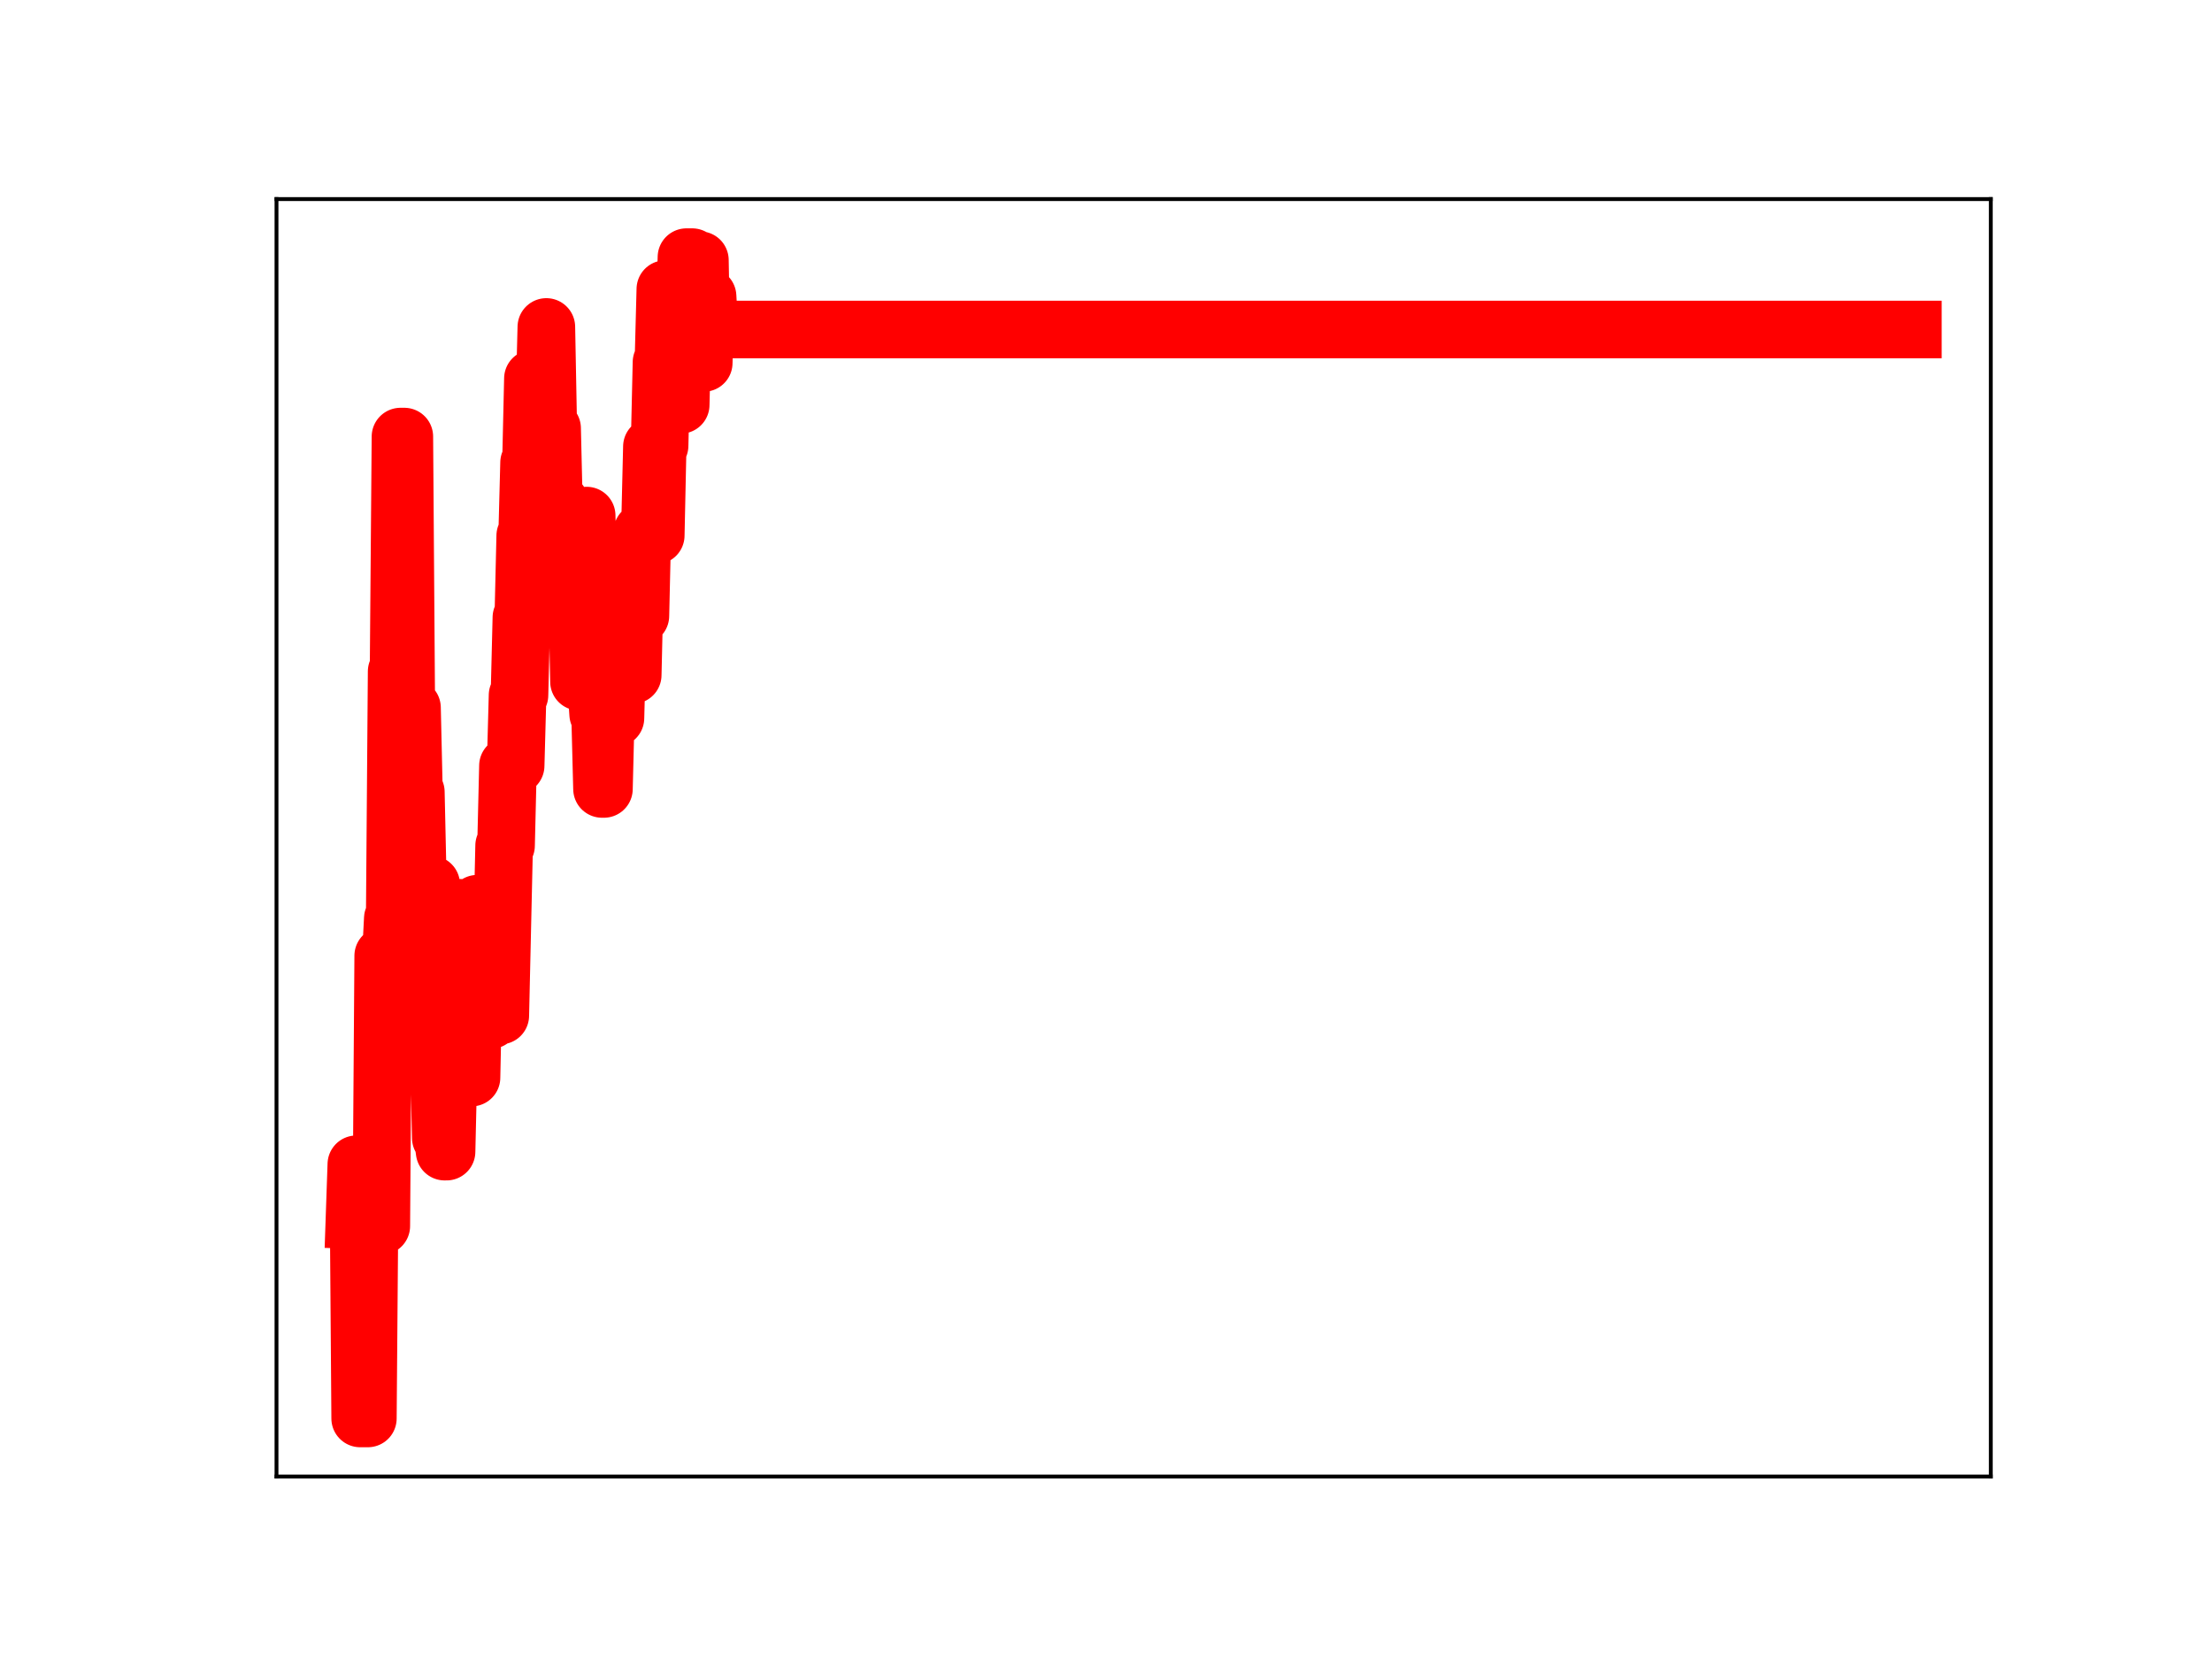 <?xml version="1.0" encoding="utf-8" standalone="no"?>
<!DOCTYPE svg PUBLIC "-//W3C//DTD SVG 1.1//EN"
  "http://www.w3.org/Graphics/SVG/1.1/DTD/svg11.dtd">
<!-- Created with matplotlib (https://matplotlib.org/) -->
<svg height="345.6pt" version="1.1" viewBox="0 0 460.8 345.6" width="460.8pt" xmlns="http://www.w3.org/2000/svg" xmlns:xlink="http://www.w3.org/1999/xlink">
 <defs>
  <style type="text/css">
*{stroke-linecap:butt;stroke-linejoin:round;}
  </style>
 </defs>
 <g id="figure_1">
  <g id="patch_1">
   <path d="M 0 345.6 
L 460.8 345.6 
L 460.8 0 
L 0 0 
z
" style="fill:#ffffff;"/>
  </g>
  <g id="axes_1">
   <g id="patch_2">
    <path d="M 57.6 307.584 
L 414.72 307.584 
L 414.72 41.472 
L 57.6 41.472 
z
" style="fill:#ffffff;"/>
   </g>
   <g id="line2d_1">
    <path clip-path="url(#p0e90c2d287)" d="M 73.833 254.165 
L 74.233 242.538 
L 74.632 242.538 
L 75.032 295.488 
L 76.631 295.488 
L 77.031 245.428 
L 77.431 245.428 
L 77.831 245.859 
L 78.631 245.859 
L 79.03 255.405 
L 79.43 255.405 
L 79.83 199.102 
L 81.429 199.102 
L 81.829 191.334 
L 82.229 191.334 
L 82.629 139.873 
L 83.029 139.873 
L 83.428 90.949 
L 84.228 90.949 
L 84.628 146.83 
L 85.028 146.83 
L 85.428 147.431 
L 85.827 147.431 
L 86.227 164.989 
L 86.627 164.989 
L 87.027 183.103 
L 87.427 183.103 
L 87.826 201.206 
L 88.626 201.206 
L 89.026 184.251 
L 89.826 184.251 
L 90.225 202.465 
L 90.625 202.465 
L 91.025 218.916 
L 91.425 218.916 
L 91.825 237.052 
L 92.224 237.052 
L 92.624 239.905 
L 93.024 239.905 
L 93.424 222.46 
L 93.824 222.46 
L 94.224 225.056 
L 94.623 207.238 
L 95.423 207.238 
L 95.823 189.113 
L 96.223 205.511 
L 97.022 205.511 
L 97.422 224.483 
L 98.222 224.483 
L 98.622 205.47 
L 99.021 205.47 
L 99.421 188.261 
L 99.821 188.261 
L 100.221 192.859 
L 100.621 192.859 
L 101.021 193.242 
L 101.42 193.242 
L 101.82 212.487 
L 102.22 212.487 
L 102.62 194.306 
L 103.02 193.569 
L 103.419 193.569 
L 103.819 211.561 
L 104.219 211.561 
L 105.019 176.155 
L 105.419 176.155 
L 105.818 159.512 
L 107.418 159.512 
L 107.818 144.821 
L 108.217 144.821 
L 108.617 128.628 
L 109.017 128.628 
L 109.417 111.591 
L 109.817 111.591 
L 110.216 96.369 
L 110.616 96.369 
L 111.016 78.854 
L 111.416 78.854 
L 111.816 98.556 
L 112.216 98.556 
L 112.615 83.646 
L 113.415 83.646 
L 113.815 68.113 
L 114.215 89.226 
L 115.014 89.226 
L 115.414 106.37 
L 116.214 106.37 
L 116.614 104.655 
L 117.013 122.751 
L 120.212 122.751 
L 120.612 142.008 
L 121.012 142.008 
L 121.411 122.536 
L 121.811 122.536 
L 122.211 107.405 
L 122.611 124.736 
L 123.411 124.736 
L 123.81 142.935 
L 124.21 142.935 
L 124.61 148.77 
L 125.01 148.77 
L 125.41 164.35 
L 125.809 164.35 
L 126.209 148.272 
L 126.609 148.272 
L 127.009 132.502 
L 127.809 132.502 
L 128.208 149.59 
L 128.608 134.243 
L 129.008 134.243 
L 129.408 118.568 
L 129.808 118.568 
L 130.207 135.434 
L 130.607 135.434 
L 131.007 140.616 
L 131.807 140.616 
L 132.207 123.311 
L 133.006 123.311 
L 133.406 128.293 
L 133.806 110.756 
L 134.605 110.756 
L 135.005 109.735 
L 135.405 109.735 
L 135.805 93.029 
L 136.205 93.029 
L 136.605 111.545 
L 137.004 92.846 
L 137.404 92.846 
L 137.804 75.455 
L 138.204 75.455 
L 138.604 60.227 
L 139.004 60.227 
L 139.403 78.847 
L 139.803 84.124 
L 140.203 84.124 
L 141.003 84.238 
L 141.802 84.336 
L 142.202 67.854 
L 142.602 67.854 
L 143.002 53.568 
L 144.201 53.568 
L 144.601 71.381 
L 145.001 71.381 
L 145.401 54.196 
L 145.8 54.196 
L 146.2 75.607 
L 146.6 75.607 
L 147 61.744 
L 147.4 61.744 
L 147.8 68.638 
L 398.487 68.638 
L 398.487 68.638 
" style="fill:none;stroke:#ff0000;stroke-linecap:square;stroke-width:12;"/>
    <defs>
     <path d="M 0 3 
C 0.796 3 1.559 2.684 2.121 2.121 
C 2.684 1.559 3 0.796 3 0 
C 3 -0.796 2.684 -1.559 2.121 -2.121 
C 1.559 -2.684 0.796 -3 0 -3 
C -0.796 -3 -1.559 -2.684 -2.121 -2.121 
C -2.684 -1.559 -3 -0.796 -3 0 
C -3 0.796 -2.684 1.559 -2.121 2.121 
C -1.559 2.684 -0.796 3 0 3 
z
" id="m6f51cf7750" style="stroke:#ff0000;"/>
    </defs>
    <g clip-path="url(#p0e90c2d287)">
     <use style="fill:#ff0000;stroke:#ff0000;" x="73.833" xlink:href="#m6f51cf7750" y="254.165"/>
     <use style="fill:#ff0000;stroke:#ff0000;" x="74.233" xlink:href="#m6f51cf7750" y="242.538"/>
     <use style="fill:#ff0000;stroke:#ff0000;" x="74.632" xlink:href="#m6f51cf7750" y="242.538"/>
     <use style="fill:#ff0000;stroke:#ff0000;" x="75.032" xlink:href="#m6f51cf7750" y="295.488"/>
     <use style="fill:#ff0000;stroke:#ff0000;" x="75.432" xlink:href="#m6f51cf7750" y="295.488"/>
     <use style="fill:#ff0000;stroke:#ff0000;" x="75.832" xlink:href="#m6f51cf7750" y="295.488"/>
     <use style="fill:#ff0000;stroke:#ff0000;" x="76.232" xlink:href="#m6f51cf7750" y="295.488"/>
     <use style="fill:#ff0000;stroke:#ff0000;" x="76.631" xlink:href="#m6f51cf7750" y="295.488"/>
     <use style="fill:#ff0000;stroke:#ff0000;" x="77.031" xlink:href="#m6f51cf7750" y="245.428"/>
     <use style="fill:#ff0000;stroke:#ff0000;" x="77.431" xlink:href="#m6f51cf7750" y="245.428"/>
     <use style="fill:#ff0000;stroke:#ff0000;" x="77.831" xlink:href="#m6f51cf7750" y="245.859"/>
     <use style="fill:#ff0000;stroke:#ff0000;" x="78.231" xlink:href="#m6f51cf7750" y="245.859"/>
     <use style="fill:#ff0000;stroke:#ff0000;" x="78.631" xlink:href="#m6f51cf7750" y="245.859"/>
     <use style="fill:#ff0000;stroke:#ff0000;" x="79.03" xlink:href="#m6f51cf7750" y="255.405"/>
     <use style="fill:#ff0000;stroke:#ff0000;" x="79.43" xlink:href="#m6f51cf7750" y="255.405"/>
     <use style="fill:#ff0000;stroke:#ff0000;" x="79.83" xlink:href="#m6f51cf7750" y="199.102"/>
     <use style="fill:#ff0000;stroke:#ff0000;" x="80.23" xlink:href="#m6f51cf7750" y="199.102"/>
     <use style="fill:#ff0000;stroke:#ff0000;" x="80.63" xlink:href="#m6f51cf7750" y="199.102"/>
     <use style="fill:#ff0000;stroke:#ff0000;" x="81.03" xlink:href="#m6f51cf7750" y="199.102"/>
     <use style="fill:#ff0000;stroke:#ff0000;" x="81.429" xlink:href="#m6f51cf7750" y="199.102"/>
     <use style="fill:#ff0000;stroke:#ff0000;" x="81.829" xlink:href="#m6f51cf7750" y="191.334"/>
     <use style="fill:#ff0000;stroke:#ff0000;" x="82.229" xlink:href="#m6f51cf7750" y="191.334"/>
     <use style="fill:#ff0000;stroke:#ff0000;" x="82.629" xlink:href="#m6f51cf7750" y="139.873"/>
     <use style="fill:#ff0000;stroke:#ff0000;" x="83.029" xlink:href="#m6f51cf7750" y="139.873"/>
     <use style="fill:#ff0000;stroke:#ff0000;" x="83.428" xlink:href="#m6f51cf7750" y="90.949"/>
     <use style="fill:#ff0000;stroke:#ff0000;" x="83.828" xlink:href="#m6f51cf7750" y="90.949"/>
     <use style="fill:#ff0000;stroke:#ff0000;" x="84.228" xlink:href="#m6f51cf7750" y="90.949"/>
     <use style="fill:#ff0000;stroke:#ff0000;" x="84.628" xlink:href="#m6f51cf7750" y="146.83"/>
     <use style="fill:#ff0000;stroke:#ff0000;" x="85.028" xlink:href="#m6f51cf7750" y="146.83"/>
     <use style="fill:#ff0000;stroke:#ff0000;" x="85.428" xlink:href="#m6f51cf7750" y="147.431"/>
     <use style="fill:#ff0000;stroke:#ff0000;" x="85.827" xlink:href="#m6f51cf7750" y="147.431"/>
     <use style="fill:#ff0000;stroke:#ff0000;" x="86.227" xlink:href="#m6f51cf7750" y="164.989"/>
     <use style="fill:#ff0000;stroke:#ff0000;" x="86.627" xlink:href="#m6f51cf7750" y="164.989"/>
     <use style="fill:#ff0000;stroke:#ff0000;" x="87.027" xlink:href="#m6f51cf7750" y="183.103"/>
     <use style="fill:#ff0000;stroke:#ff0000;" x="87.427" xlink:href="#m6f51cf7750" y="183.103"/>
     <use style="fill:#ff0000;stroke:#ff0000;" x="87.826" xlink:href="#m6f51cf7750" y="201.206"/>
     <use style="fill:#ff0000;stroke:#ff0000;" x="88.226" xlink:href="#m6f51cf7750" y="201.206"/>
     <use style="fill:#ff0000;stroke:#ff0000;" x="88.626" xlink:href="#m6f51cf7750" y="201.206"/>
     <use style="fill:#ff0000;stroke:#ff0000;" x="89.026" xlink:href="#m6f51cf7750" y="184.251"/>
     <use style="fill:#ff0000;stroke:#ff0000;" x="89.426" xlink:href="#m6f51cf7750" y="184.251"/>
     <use style="fill:#ff0000;stroke:#ff0000;" x="89.826" xlink:href="#m6f51cf7750" y="184.251"/>
     <use style="fill:#ff0000;stroke:#ff0000;" x="90.225" xlink:href="#m6f51cf7750" y="202.465"/>
     <use style="fill:#ff0000;stroke:#ff0000;" x="90.625" xlink:href="#m6f51cf7750" y="202.465"/>
     <use style="fill:#ff0000;stroke:#ff0000;" x="91.025" xlink:href="#m6f51cf7750" y="218.916"/>
     <use style="fill:#ff0000;stroke:#ff0000;" x="91.425" xlink:href="#m6f51cf7750" y="218.916"/>
     <use style="fill:#ff0000;stroke:#ff0000;" x="91.825" xlink:href="#m6f51cf7750" y="237.052"/>
     <use style="fill:#ff0000;stroke:#ff0000;" x="92.224" xlink:href="#m6f51cf7750" y="237.052"/>
     <use style="fill:#ff0000;stroke:#ff0000;" x="92.624" xlink:href="#m6f51cf7750" y="239.905"/>
     <use style="fill:#ff0000;stroke:#ff0000;" x="93.024" xlink:href="#m6f51cf7750" y="239.905"/>
     <use style="fill:#ff0000;stroke:#ff0000;" x="93.424" xlink:href="#m6f51cf7750" y="222.46"/>
     <use style="fill:#ff0000;stroke:#ff0000;" x="93.824" xlink:href="#m6f51cf7750" y="222.46"/>
     <use style="fill:#ff0000;stroke:#ff0000;" x="94.224" xlink:href="#m6f51cf7750" y="225.056"/>
     <use style="fill:#ff0000;stroke:#ff0000;" x="94.623" xlink:href="#m6f51cf7750" y="207.238"/>
     <use style="fill:#ff0000;stroke:#ff0000;" x="95.023" xlink:href="#m6f51cf7750" y="207.238"/>
     <use style="fill:#ff0000;stroke:#ff0000;" x="95.423" xlink:href="#m6f51cf7750" y="207.238"/>
     <use style="fill:#ff0000;stroke:#ff0000;" x="95.823" xlink:href="#m6f51cf7750" y="189.113"/>
     <use style="fill:#ff0000;stroke:#ff0000;" x="96.223" xlink:href="#m6f51cf7750" y="205.511"/>
     <use style="fill:#ff0000;stroke:#ff0000;" x="96.623" xlink:href="#m6f51cf7750" y="205.511"/>
     <use style="fill:#ff0000;stroke:#ff0000;" x="97.022" xlink:href="#m6f51cf7750" y="205.511"/>
     <use style="fill:#ff0000;stroke:#ff0000;" x="97.422" xlink:href="#m6f51cf7750" y="224.483"/>
     <use style="fill:#ff0000;stroke:#ff0000;" x="97.822" xlink:href="#m6f51cf7750" y="224.483"/>
     <use style="fill:#ff0000;stroke:#ff0000;" x="98.222" xlink:href="#m6f51cf7750" y="224.483"/>
     <use style="fill:#ff0000;stroke:#ff0000;" x="98.622" xlink:href="#m6f51cf7750" y="205.47"/>
     <use style="fill:#ff0000;stroke:#ff0000;" x="99.021" xlink:href="#m6f51cf7750" y="205.47"/>
     <use style="fill:#ff0000;stroke:#ff0000;" x="99.421" xlink:href="#m6f51cf7750" y="188.261"/>
     <use style="fill:#ff0000;stroke:#ff0000;" x="99.821" xlink:href="#m6f51cf7750" y="188.261"/>
     <use style="fill:#ff0000;stroke:#ff0000;" x="100.221" xlink:href="#m6f51cf7750" y="192.859"/>
     <use style="fill:#ff0000;stroke:#ff0000;" x="100.621" xlink:href="#m6f51cf7750" y="192.859"/>
     <use style="fill:#ff0000;stroke:#ff0000;" x="101.021" xlink:href="#m6f51cf7750" y="193.242"/>
     <use style="fill:#ff0000;stroke:#ff0000;" x="101.42" xlink:href="#m6f51cf7750" y="193.242"/>
     <use style="fill:#ff0000;stroke:#ff0000;" x="101.82" xlink:href="#m6f51cf7750" y="212.487"/>
     <use style="fill:#ff0000;stroke:#ff0000;" x="102.22" xlink:href="#m6f51cf7750" y="212.487"/>
     <use style="fill:#ff0000;stroke:#ff0000;" x="102.62" xlink:href="#m6f51cf7750" y="194.306"/>
     <use style="fill:#ff0000;stroke:#ff0000;" x="103.02" xlink:href="#m6f51cf7750" y="193.569"/>
     <use style="fill:#ff0000;stroke:#ff0000;" x="103.419" xlink:href="#m6f51cf7750" y="193.569"/>
     <use style="fill:#ff0000;stroke:#ff0000;" x="103.819" xlink:href="#m6f51cf7750" y="211.561"/>
     <use style="fill:#ff0000;stroke:#ff0000;" x="104.219" xlink:href="#m6f51cf7750" y="211.561"/>
     <use style="fill:#ff0000;stroke:#ff0000;" x="104.619" xlink:href="#m6f51cf7750" y="193.822"/>
     <use style="fill:#ff0000;stroke:#ff0000;" x="105.019" xlink:href="#m6f51cf7750" y="176.155"/>
     <use style="fill:#ff0000;stroke:#ff0000;" x="105.419" xlink:href="#m6f51cf7750" y="176.155"/>
     <use style="fill:#ff0000;stroke:#ff0000;" x="105.818" xlink:href="#m6f51cf7750" y="159.512"/>
     <use style="fill:#ff0000;stroke:#ff0000;" x="106.218" xlink:href="#m6f51cf7750" y="159.512"/>
     <use style="fill:#ff0000;stroke:#ff0000;" x="106.618" xlink:href="#m6f51cf7750" y="159.512"/>
     <use style="fill:#ff0000;stroke:#ff0000;" x="107.018" xlink:href="#m6f51cf7750" y="159.512"/>
     <use style="fill:#ff0000;stroke:#ff0000;" x="107.418" xlink:href="#m6f51cf7750" y="159.512"/>
     <use style="fill:#ff0000;stroke:#ff0000;" x="107.818" xlink:href="#m6f51cf7750" y="144.821"/>
     <use style="fill:#ff0000;stroke:#ff0000;" x="108.217" xlink:href="#m6f51cf7750" y="144.821"/>
     <use style="fill:#ff0000;stroke:#ff0000;" x="108.617" xlink:href="#m6f51cf7750" y="128.628"/>
     <use style="fill:#ff0000;stroke:#ff0000;" x="109.017" xlink:href="#m6f51cf7750" y="128.628"/>
     <use style="fill:#ff0000;stroke:#ff0000;" x="109.417" xlink:href="#m6f51cf7750" y="111.591"/>
     <use style="fill:#ff0000;stroke:#ff0000;" x="109.817" xlink:href="#m6f51cf7750" y="111.591"/>
     <use style="fill:#ff0000;stroke:#ff0000;" x="110.216" xlink:href="#m6f51cf7750" y="96.369"/>
     <use style="fill:#ff0000;stroke:#ff0000;" x="110.616" xlink:href="#m6f51cf7750" y="96.369"/>
     <use style="fill:#ff0000;stroke:#ff0000;" x="111.016" xlink:href="#m6f51cf7750" y="78.854"/>
     <use style="fill:#ff0000;stroke:#ff0000;" x="111.416" xlink:href="#m6f51cf7750" y="78.854"/>
     <use style="fill:#ff0000;stroke:#ff0000;" x="111.816" xlink:href="#m6f51cf7750" y="98.556"/>
     <use style="fill:#ff0000;stroke:#ff0000;" x="112.216" xlink:href="#m6f51cf7750" y="98.556"/>
     <use style="fill:#ff0000;stroke:#ff0000;" x="112.615" xlink:href="#m6f51cf7750" y="83.646"/>
     <use style="fill:#ff0000;stroke:#ff0000;" x="113.015" xlink:href="#m6f51cf7750" y="83.646"/>
     <use style="fill:#ff0000;stroke:#ff0000;" x="113.415" xlink:href="#m6f51cf7750" y="83.646"/>
     <use style="fill:#ff0000;stroke:#ff0000;" x="113.815" xlink:href="#m6f51cf7750" y="68.113"/>
     <use style="fill:#ff0000;stroke:#ff0000;" x="114.215" xlink:href="#m6f51cf7750" y="89.226"/>
     <use style="fill:#ff0000;stroke:#ff0000;" x="114.614" xlink:href="#m6f51cf7750" y="89.226"/>
     <use style="fill:#ff0000;stroke:#ff0000;" x="115.014" xlink:href="#m6f51cf7750" y="89.226"/>
     <use style="fill:#ff0000;stroke:#ff0000;" x="115.414" xlink:href="#m6f51cf7750" y="106.37"/>
     <use style="fill:#ff0000;stroke:#ff0000;" x="115.814" xlink:href="#m6f51cf7750" y="106.37"/>
     <use style="fill:#ff0000;stroke:#ff0000;" x="116.214" xlink:href="#m6f51cf7750" y="106.37"/>
     <use style="fill:#ff0000;stroke:#ff0000;" x="116.614" xlink:href="#m6f51cf7750" y="104.655"/>
     <use style="fill:#ff0000;stroke:#ff0000;" x="117.013" xlink:href="#m6f51cf7750" y="122.751"/>
     <use style="fill:#ff0000;stroke:#ff0000;" x="117.413" xlink:href="#m6f51cf7750" y="122.751"/>
     <use style="fill:#ff0000;stroke:#ff0000;" x="117.813" xlink:href="#m6f51cf7750" y="122.751"/>
     <use style="fill:#ff0000;stroke:#ff0000;" x="118.213" xlink:href="#m6f51cf7750" y="122.751"/>
     <use style="fill:#ff0000;stroke:#ff0000;" x="118.613" xlink:href="#m6f51cf7750" y="122.751"/>
     <use style="fill:#ff0000;stroke:#ff0000;" x="119.012" xlink:href="#m6f51cf7750" y="122.751"/>
     <use style="fill:#ff0000;stroke:#ff0000;" x="119.412" xlink:href="#m6f51cf7750" y="122.751"/>
     <use style="fill:#ff0000;stroke:#ff0000;" x="119.812" xlink:href="#m6f51cf7750" y="122.751"/>
     <use style="fill:#ff0000;stroke:#ff0000;" x="120.212" xlink:href="#m6f51cf7750" y="122.751"/>
     <use style="fill:#ff0000;stroke:#ff0000;" x="120.612" xlink:href="#m6f51cf7750" y="142.008"/>
     <use style="fill:#ff0000;stroke:#ff0000;" x="121.012" xlink:href="#m6f51cf7750" y="142.008"/>
     <use style="fill:#ff0000;stroke:#ff0000;" x="121.411" xlink:href="#m6f51cf7750" y="122.536"/>
     <use style="fill:#ff0000;stroke:#ff0000;" x="121.811" xlink:href="#m6f51cf7750" y="122.536"/>
     <use style="fill:#ff0000;stroke:#ff0000;" x="122.211" xlink:href="#m6f51cf7750" y="107.405"/>
     <use style="fill:#ff0000;stroke:#ff0000;" x="122.611" xlink:href="#m6f51cf7750" y="124.736"/>
     <use style="fill:#ff0000;stroke:#ff0000;" x="123.011" xlink:href="#m6f51cf7750" y="124.736"/>
     <use style="fill:#ff0000;stroke:#ff0000;" x="123.411" xlink:href="#m6f51cf7750" y="124.736"/>
     <use style="fill:#ff0000;stroke:#ff0000;" x="123.81" xlink:href="#m6f51cf7750" y="142.935"/>
     <use style="fill:#ff0000;stroke:#ff0000;" x="124.21" xlink:href="#m6f51cf7750" y="142.935"/>
     <use style="fill:#ff0000;stroke:#ff0000;" x="124.61" xlink:href="#m6f51cf7750" y="148.77"/>
     <use style="fill:#ff0000;stroke:#ff0000;" x="125.01" xlink:href="#m6f51cf7750" y="148.77"/>
     <use style="fill:#ff0000;stroke:#ff0000;" x="125.41" xlink:href="#m6f51cf7750" y="164.35"/>
     <use style="fill:#ff0000;stroke:#ff0000;" x="125.809" xlink:href="#m6f51cf7750" y="164.35"/>
     <use style="fill:#ff0000;stroke:#ff0000;" x="126.209" xlink:href="#m6f51cf7750" y="148.272"/>
     <use style="fill:#ff0000;stroke:#ff0000;" x="126.609" xlink:href="#m6f51cf7750" y="148.272"/>
     <use style="fill:#ff0000;stroke:#ff0000;" x="127.009" xlink:href="#m6f51cf7750" y="132.502"/>
     <use style="fill:#ff0000;stroke:#ff0000;" x="127.409" xlink:href="#m6f51cf7750" y="132.502"/>
     <use style="fill:#ff0000;stroke:#ff0000;" x="127.809" xlink:href="#m6f51cf7750" y="132.502"/>
     <use style="fill:#ff0000;stroke:#ff0000;" x="128.208" xlink:href="#m6f51cf7750" y="149.59"/>
     <use style="fill:#ff0000;stroke:#ff0000;" x="128.608" xlink:href="#m6f51cf7750" y="134.243"/>
     <use style="fill:#ff0000;stroke:#ff0000;" x="129.008" xlink:href="#m6f51cf7750" y="134.243"/>
     <use style="fill:#ff0000;stroke:#ff0000;" x="129.408" xlink:href="#m6f51cf7750" y="118.568"/>
     <use style="fill:#ff0000;stroke:#ff0000;" x="129.808" xlink:href="#m6f51cf7750" y="118.568"/>
     <use style="fill:#ff0000;stroke:#ff0000;" x="130.207" xlink:href="#m6f51cf7750" y="135.434"/>
     <use style="fill:#ff0000;stroke:#ff0000;" x="130.607" xlink:href="#m6f51cf7750" y="135.434"/>
     <use style="fill:#ff0000;stroke:#ff0000;" x="131.007" xlink:href="#m6f51cf7750" y="140.616"/>
     <use style="fill:#ff0000;stroke:#ff0000;" x="131.407" xlink:href="#m6f51cf7750" y="140.616"/>
     <use style="fill:#ff0000;stroke:#ff0000;" x="131.807" xlink:href="#m6f51cf7750" y="140.616"/>
     <use style="fill:#ff0000;stroke:#ff0000;" x="132.207" xlink:href="#m6f51cf7750" y="123.311"/>
     <use style="fill:#ff0000;stroke:#ff0000;" x="132.606" xlink:href="#m6f51cf7750" y="123.311"/>
     <use style="fill:#ff0000;stroke:#ff0000;" x="133.006" xlink:href="#m6f51cf7750" y="123.311"/>
     <use style="fill:#ff0000;stroke:#ff0000;" x="133.406" xlink:href="#m6f51cf7750" y="128.293"/>
     <use style="fill:#ff0000;stroke:#ff0000;" x="133.806" xlink:href="#m6f51cf7750" y="110.756"/>
     <use style="fill:#ff0000;stroke:#ff0000;" x="134.206" xlink:href="#m6f51cf7750" y="110.756"/>
     <use style="fill:#ff0000;stroke:#ff0000;" x="134.605" xlink:href="#m6f51cf7750" y="110.756"/>
     <use style="fill:#ff0000;stroke:#ff0000;" x="135.005" xlink:href="#m6f51cf7750" y="109.735"/>
     <use style="fill:#ff0000;stroke:#ff0000;" x="135.405" xlink:href="#m6f51cf7750" y="109.735"/>
     <use style="fill:#ff0000;stroke:#ff0000;" x="135.805" xlink:href="#m6f51cf7750" y="93.029"/>
     <use style="fill:#ff0000;stroke:#ff0000;" x="136.205" xlink:href="#m6f51cf7750" y="93.029"/>
     <use style="fill:#ff0000;stroke:#ff0000;" x="136.605" xlink:href="#m6f51cf7750" y="111.545"/>
     <use style="fill:#ff0000;stroke:#ff0000;" x="137.004" xlink:href="#m6f51cf7750" y="92.846"/>
     <use style="fill:#ff0000;stroke:#ff0000;" x="137.404" xlink:href="#m6f51cf7750" y="92.846"/>
     <use style="fill:#ff0000;stroke:#ff0000;" x="137.804" xlink:href="#m6f51cf7750" y="75.455"/>
     <use style="fill:#ff0000;stroke:#ff0000;" x="138.204" xlink:href="#m6f51cf7750" y="75.455"/>
     <use style="fill:#ff0000;stroke:#ff0000;" x="138.604" xlink:href="#m6f51cf7750" y="60.227"/>
     <use style="fill:#ff0000;stroke:#ff0000;" x="139.004" xlink:href="#m6f51cf7750" y="60.227"/>
     <use style="fill:#ff0000;stroke:#ff0000;" x="139.403" xlink:href="#m6f51cf7750" y="78.847"/>
     <use style="fill:#ff0000;stroke:#ff0000;" x="139.803" xlink:href="#m6f51cf7750" y="84.124"/>
     <use style="fill:#ff0000;stroke:#ff0000;" x="140.203" xlink:href="#m6f51cf7750" y="84.124"/>
     <use style="fill:#ff0000;stroke:#ff0000;" x="140.603" xlink:href="#m6f51cf7750" y="84.238"/>
     <use style="fill:#ff0000;stroke:#ff0000;" x="141.003" xlink:href="#m6f51cf7750" y="84.238"/>
     <use style="fill:#ff0000;stroke:#ff0000;" x="141.402" xlink:href="#m6f51cf7750" y="84.336"/>
     <use style="fill:#ff0000;stroke:#ff0000;" x="141.802" xlink:href="#m6f51cf7750" y="84.336"/>
     <use style="fill:#ff0000;stroke:#ff0000;" x="142.202" xlink:href="#m6f51cf7750" y="67.854"/>
     <use style="fill:#ff0000;stroke:#ff0000;" x="142.602" xlink:href="#m6f51cf7750" y="67.854"/>
     <use style="fill:#ff0000;stroke:#ff0000;" x="143.002" xlink:href="#m6f51cf7750" y="53.568"/>
     <use style="fill:#ff0000;stroke:#ff0000;" x="143.402" xlink:href="#m6f51cf7750" y="53.568"/>
     <use style="fill:#ff0000;stroke:#ff0000;" x="143.801" xlink:href="#m6f51cf7750" y="53.568"/>
     <use style="fill:#ff0000;stroke:#ff0000;" x="144.201" xlink:href="#m6f51cf7750" y="53.568"/>
     <use style="fill:#ff0000;stroke:#ff0000;" x="144.601" xlink:href="#m6f51cf7750" y="71.381"/>
     <use style="fill:#ff0000;stroke:#ff0000;" x="145.001" xlink:href="#m6f51cf7750" y="71.381"/>
     <use style="fill:#ff0000;stroke:#ff0000;" x="145.401" xlink:href="#m6f51cf7750" y="54.196"/>
     <use style="fill:#ff0000;stroke:#ff0000;" x="145.8" xlink:href="#m6f51cf7750" y="54.196"/>
     <use style="fill:#ff0000;stroke:#ff0000;" x="146.2" xlink:href="#m6f51cf7750" y="75.607"/>
     <use style="fill:#ff0000;stroke:#ff0000;" x="146.6" xlink:href="#m6f51cf7750" y="75.607"/>
     <use style="fill:#ff0000;stroke:#ff0000;" x="147" xlink:href="#m6f51cf7750" y="61.744"/>
     <use style="fill:#ff0000;stroke:#ff0000;" x="147.4" xlink:href="#m6f51cf7750" y="61.744"/>
     <use style="fill:#ff0000;stroke:#ff0000;" x="147.8" xlink:href="#m6f51cf7750" y="68.638"/>
     <use style="fill:#ff0000;stroke:#ff0000;" x="148.199" xlink:href="#m6f51cf7750" y="68.638"/>
     <use style="fill:#ff0000;stroke:#ff0000;" x="148.599" xlink:href="#m6f51cf7750" y="68.638"/>
     <use style="fill:#ff0000;stroke:#ff0000;" x="148.999" xlink:href="#m6f51cf7750" y="68.638"/>
     <use style="fill:#ff0000;stroke:#ff0000;" x="149.399" xlink:href="#m6f51cf7750" y="68.638"/>
     <use style="fill:#ff0000;stroke:#ff0000;" x="149.799" xlink:href="#m6f51cf7750" y="68.638"/>
     <use style="fill:#ff0000;stroke:#ff0000;" x="150.199" xlink:href="#m6f51cf7750" y="68.638"/>
     <use style="fill:#ff0000;stroke:#ff0000;" x="150.598" xlink:href="#m6f51cf7750" y="68.638"/>
     <use style="fill:#ff0000;stroke:#ff0000;" x="150.998" xlink:href="#m6f51cf7750" y="68.638"/>
     <use style="fill:#ff0000;stroke:#ff0000;" x="151.398" xlink:href="#m6f51cf7750" y="68.638"/>
     <use style="fill:#ff0000;stroke:#ff0000;" x="151.798" xlink:href="#m6f51cf7750" y="68.638"/>
     <use style="fill:#ff0000;stroke:#ff0000;" x="152.198" xlink:href="#m6f51cf7750" y="68.638"/>
     <use style="fill:#ff0000;stroke:#ff0000;" x="152.597" xlink:href="#m6f51cf7750" y="68.638"/>
     <use style="fill:#ff0000;stroke:#ff0000;" x="152.997" xlink:href="#m6f51cf7750" y="68.638"/>
     <use style="fill:#ff0000;stroke:#ff0000;" x="153.397" xlink:href="#m6f51cf7750" y="68.638"/>
     <use style="fill:#ff0000;stroke:#ff0000;" x="153.797" xlink:href="#m6f51cf7750" y="68.638"/>
     <use style="fill:#ff0000;stroke:#ff0000;" x="154.197" xlink:href="#m6f51cf7750" y="68.638"/>
     <use style="fill:#ff0000;stroke:#ff0000;" x="154.597" xlink:href="#m6f51cf7750" y="68.638"/>
     <use style="fill:#ff0000;stroke:#ff0000;" x="154.996" xlink:href="#m6f51cf7750" y="68.638"/>
     <use style="fill:#ff0000;stroke:#ff0000;" x="155.396" xlink:href="#m6f51cf7750" y="68.638"/>
     <use style="fill:#ff0000;stroke:#ff0000;" x="155.796" xlink:href="#m6f51cf7750" y="68.638"/>
     <use style="fill:#ff0000;stroke:#ff0000;" x="156.196" xlink:href="#m6f51cf7750" y="68.638"/>
     <use style="fill:#ff0000;stroke:#ff0000;" x="156.596" xlink:href="#m6f51cf7750" y="68.638"/>
     <use style="fill:#ff0000;stroke:#ff0000;" x="156.995" xlink:href="#m6f51cf7750" y="68.638"/>
     <use style="fill:#ff0000;stroke:#ff0000;" x="157.395" xlink:href="#m6f51cf7750" y="68.638"/>
     <use style="fill:#ff0000;stroke:#ff0000;" x="157.795" xlink:href="#m6f51cf7750" y="68.638"/>
     <use style="fill:#ff0000;stroke:#ff0000;" x="158.195" xlink:href="#m6f51cf7750" y="68.638"/>
     <use style="fill:#ff0000;stroke:#ff0000;" x="158.595" xlink:href="#m6f51cf7750" y="68.638"/>
     <use style="fill:#ff0000;stroke:#ff0000;" x="158.995" xlink:href="#m6f51cf7750" y="68.638"/>
     <use style="fill:#ff0000;stroke:#ff0000;" x="159.394" xlink:href="#m6f51cf7750" y="68.638"/>
     <use style="fill:#ff0000;stroke:#ff0000;" x="159.794" xlink:href="#m6f51cf7750" y="68.638"/>
     <use style="fill:#ff0000;stroke:#ff0000;" x="160.194" xlink:href="#m6f51cf7750" y="68.638"/>
     <use style="fill:#ff0000;stroke:#ff0000;" x="160.594" xlink:href="#m6f51cf7750" y="68.638"/>
     <use style="fill:#ff0000;stroke:#ff0000;" x="160.994" xlink:href="#m6f51cf7750" y="68.638"/>
     <use style="fill:#ff0000;stroke:#ff0000;" x="161.393" xlink:href="#m6f51cf7750" y="68.638"/>
     <use style="fill:#ff0000;stroke:#ff0000;" x="161.793" xlink:href="#m6f51cf7750" y="68.638"/>
     <use style="fill:#ff0000;stroke:#ff0000;" x="162.193" xlink:href="#m6f51cf7750" y="68.638"/>
     <use style="fill:#ff0000;stroke:#ff0000;" x="162.593" xlink:href="#m6f51cf7750" y="68.638"/>
     <use style="fill:#ff0000;stroke:#ff0000;" x="162.993" xlink:href="#m6f51cf7750" y="68.638"/>
     <use style="fill:#ff0000;stroke:#ff0000;" x="163.393" xlink:href="#m6f51cf7750" y="68.638"/>
     <use style="fill:#ff0000;stroke:#ff0000;" x="163.792" xlink:href="#m6f51cf7750" y="68.638"/>
     <use style="fill:#ff0000;stroke:#ff0000;" x="164.192" xlink:href="#m6f51cf7750" y="68.638"/>
     <use style="fill:#ff0000;stroke:#ff0000;" x="164.592" xlink:href="#m6f51cf7750" y="68.638"/>
     <use style="fill:#ff0000;stroke:#ff0000;" x="164.992" xlink:href="#m6f51cf7750" y="68.638"/>
     <use style="fill:#ff0000;stroke:#ff0000;" x="165.392" xlink:href="#m6f51cf7750" y="68.638"/>
     <use style="fill:#ff0000;stroke:#ff0000;" x="165.792" xlink:href="#m6f51cf7750" y="68.638"/>
     <use style="fill:#ff0000;stroke:#ff0000;" x="166.191" xlink:href="#m6f51cf7750" y="68.638"/>
     <use style="fill:#ff0000;stroke:#ff0000;" x="166.591" xlink:href="#m6f51cf7750" y="68.638"/>
     <use style="fill:#ff0000;stroke:#ff0000;" x="166.991" xlink:href="#m6f51cf7750" y="68.638"/>
     <use style="fill:#ff0000;stroke:#ff0000;" x="167.391" xlink:href="#m6f51cf7750" y="68.638"/>
     <use style="fill:#ff0000;stroke:#ff0000;" x="167.791" xlink:href="#m6f51cf7750" y="68.638"/>
     <use style="fill:#ff0000;stroke:#ff0000;" x="168.19" xlink:href="#m6f51cf7750" y="68.638"/>
     <use style="fill:#ff0000;stroke:#ff0000;" x="168.59" xlink:href="#m6f51cf7750" y="68.638"/>
     <use style="fill:#ff0000;stroke:#ff0000;" x="168.99" xlink:href="#m6f51cf7750" y="68.638"/>
     <use style="fill:#ff0000;stroke:#ff0000;" x="169.39" xlink:href="#m6f51cf7750" y="68.638"/>
     <use style="fill:#ff0000;stroke:#ff0000;" x="169.79" xlink:href="#m6f51cf7750" y="68.638"/>
     <use style="fill:#ff0000;stroke:#ff0000;" x="170.19" xlink:href="#m6f51cf7750" y="68.638"/>
     <use style="fill:#ff0000;stroke:#ff0000;" x="170.589" xlink:href="#m6f51cf7750" y="68.638"/>
     <use style="fill:#ff0000;stroke:#ff0000;" x="170.989" xlink:href="#m6f51cf7750" y="68.638"/>
     <use style="fill:#ff0000;stroke:#ff0000;" x="171.389" xlink:href="#m6f51cf7750" y="68.638"/>
     <use style="fill:#ff0000;stroke:#ff0000;" x="171.789" xlink:href="#m6f51cf7750" y="68.638"/>
     <use style="fill:#ff0000;stroke:#ff0000;" x="172.189" xlink:href="#m6f51cf7750" y="68.638"/>
     <use style="fill:#ff0000;stroke:#ff0000;" x="172.588" xlink:href="#m6f51cf7750" y="68.638"/>
     <use style="fill:#ff0000;stroke:#ff0000;" x="172.988" xlink:href="#m6f51cf7750" y="68.638"/>
     <use style="fill:#ff0000;stroke:#ff0000;" x="173.388" xlink:href="#m6f51cf7750" y="68.638"/>
     <use style="fill:#ff0000;stroke:#ff0000;" x="173.788" xlink:href="#m6f51cf7750" y="68.638"/>
     <use style="fill:#ff0000;stroke:#ff0000;" x="174.188" xlink:href="#m6f51cf7750" y="68.638"/>
     <use style="fill:#ff0000;stroke:#ff0000;" x="174.588" xlink:href="#m6f51cf7750" y="68.638"/>
     <use style="fill:#ff0000;stroke:#ff0000;" x="174.987" xlink:href="#m6f51cf7750" y="68.638"/>
     <use style="fill:#ff0000;stroke:#ff0000;" x="175.387" xlink:href="#m6f51cf7750" y="68.638"/>
     <use style="fill:#ff0000;stroke:#ff0000;" x="175.787" xlink:href="#m6f51cf7750" y="68.638"/>
     <use style="fill:#ff0000;stroke:#ff0000;" x="176.187" xlink:href="#m6f51cf7750" y="68.638"/>
     <use style="fill:#ff0000;stroke:#ff0000;" x="176.587" xlink:href="#m6f51cf7750" y="68.638"/>
     <use style="fill:#ff0000;stroke:#ff0000;" x="176.987" xlink:href="#m6f51cf7750" y="68.638"/>
     <use style="fill:#ff0000;stroke:#ff0000;" x="177.386" xlink:href="#m6f51cf7750" y="68.638"/>
     <use style="fill:#ff0000;stroke:#ff0000;" x="177.786" xlink:href="#m6f51cf7750" y="68.638"/>
     <use style="fill:#ff0000;stroke:#ff0000;" x="178.186" xlink:href="#m6f51cf7750" y="68.638"/>
     <use style="fill:#ff0000;stroke:#ff0000;" x="178.586" xlink:href="#m6f51cf7750" y="68.638"/>
     <use style="fill:#ff0000;stroke:#ff0000;" x="178.986" xlink:href="#m6f51cf7750" y="68.638"/>
     <use style="fill:#ff0000;stroke:#ff0000;" x="179.385" xlink:href="#m6f51cf7750" y="68.638"/>
     <use style="fill:#ff0000;stroke:#ff0000;" x="179.785" xlink:href="#m6f51cf7750" y="68.638"/>
     <use style="fill:#ff0000;stroke:#ff0000;" x="180.185" xlink:href="#m6f51cf7750" y="68.638"/>
     <use style="fill:#ff0000;stroke:#ff0000;" x="180.585" xlink:href="#m6f51cf7750" y="68.638"/>
     <use style="fill:#ff0000;stroke:#ff0000;" x="180.985" xlink:href="#m6f51cf7750" y="68.638"/>
     <use style="fill:#ff0000;stroke:#ff0000;" x="181.385" xlink:href="#m6f51cf7750" y="68.638"/>
     <use style="fill:#ff0000;stroke:#ff0000;" x="181.784" xlink:href="#m6f51cf7750" y="68.638"/>
     <use style="fill:#ff0000;stroke:#ff0000;" x="182.184" xlink:href="#m6f51cf7750" y="68.638"/>
     <use style="fill:#ff0000;stroke:#ff0000;" x="182.584" xlink:href="#m6f51cf7750" y="68.638"/>
     <use style="fill:#ff0000;stroke:#ff0000;" x="182.984" xlink:href="#m6f51cf7750" y="68.638"/>
     <use style="fill:#ff0000;stroke:#ff0000;" x="183.384" xlink:href="#m6f51cf7750" y="68.638"/>
     <use style="fill:#ff0000;stroke:#ff0000;" x="183.783" xlink:href="#m6f51cf7750" y="68.638"/>
     <use style="fill:#ff0000;stroke:#ff0000;" x="184.183" xlink:href="#m6f51cf7750" y="68.638"/>
     <use style="fill:#ff0000;stroke:#ff0000;" x="184.583" xlink:href="#m6f51cf7750" y="68.638"/>
     <use style="fill:#ff0000;stroke:#ff0000;" x="184.983" xlink:href="#m6f51cf7750" y="68.638"/>
     <use style="fill:#ff0000;stroke:#ff0000;" x="185.383" xlink:href="#m6f51cf7750" y="68.638"/>
     <use style="fill:#ff0000;stroke:#ff0000;" x="185.783" xlink:href="#m6f51cf7750" y="68.638"/>
     <use style="fill:#ff0000;stroke:#ff0000;" x="186.182" xlink:href="#m6f51cf7750" y="68.638"/>
     <use style="fill:#ff0000;stroke:#ff0000;" x="186.582" xlink:href="#m6f51cf7750" y="68.638"/>
     <use style="fill:#ff0000;stroke:#ff0000;" x="186.982" xlink:href="#m6f51cf7750" y="68.638"/>
     <use style="fill:#ff0000;stroke:#ff0000;" x="187.382" xlink:href="#m6f51cf7750" y="68.638"/>
     <use style="fill:#ff0000;stroke:#ff0000;" x="187.782" xlink:href="#m6f51cf7750" y="68.638"/>
     <use style="fill:#ff0000;stroke:#ff0000;" x="188.181" xlink:href="#m6f51cf7750" y="68.638"/>
     <use style="fill:#ff0000;stroke:#ff0000;" x="188.581" xlink:href="#m6f51cf7750" y="68.638"/>
     <use style="fill:#ff0000;stroke:#ff0000;" x="188.981" xlink:href="#m6f51cf7750" y="68.638"/>
     <use style="fill:#ff0000;stroke:#ff0000;" x="189.381" xlink:href="#m6f51cf7750" y="68.638"/>
     <use style="fill:#ff0000;stroke:#ff0000;" x="189.781" xlink:href="#m6f51cf7750" y="68.638"/>
     <use style="fill:#ff0000;stroke:#ff0000;" x="190.181" xlink:href="#m6f51cf7750" y="68.638"/>
     <use style="fill:#ff0000;stroke:#ff0000;" x="190.58" xlink:href="#m6f51cf7750" y="68.638"/>
     <use style="fill:#ff0000;stroke:#ff0000;" x="190.98" xlink:href="#m6f51cf7750" y="68.638"/>
     <use style="fill:#ff0000;stroke:#ff0000;" x="191.38" xlink:href="#m6f51cf7750" y="68.638"/>
     <use style="fill:#ff0000;stroke:#ff0000;" x="191.78" xlink:href="#m6f51cf7750" y="68.638"/>
     <use style="fill:#ff0000;stroke:#ff0000;" x="192.18" xlink:href="#m6f51cf7750" y="68.638"/>
     <use style="fill:#ff0000;stroke:#ff0000;" x="192.58" xlink:href="#m6f51cf7750" y="68.638"/>
     <use style="fill:#ff0000;stroke:#ff0000;" x="192.979" xlink:href="#m6f51cf7750" y="68.638"/>
     <use style="fill:#ff0000;stroke:#ff0000;" x="193.379" xlink:href="#m6f51cf7750" y="68.638"/>
     <use style="fill:#ff0000;stroke:#ff0000;" x="193.779" xlink:href="#m6f51cf7750" y="68.638"/>
     <use style="fill:#ff0000;stroke:#ff0000;" x="194.179" xlink:href="#m6f51cf7750" y="68.638"/>
     <use style="fill:#ff0000;stroke:#ff0000;" x="194.579" xlink:href="#m6f51cf7750" y="68.638"/>
     <use style="fill:#ff0000;stroke:#ff0000;" x="194.978" xlink:href="#m6f51cf7750" y="68.638"/>
     <use style="fill:#ff0000;stroke:#ff0000;" x="195.378" xlink:href="#m6f51cf7750" y="68.638"/>
     <use style="fill:#ff0000;stroke:#ff0000;" x="195.778" xlink:href="#m6f51cf7750" y="68.638"/>
     <use style="fill:#ff0000;stroke:#ff0000;" x="196.178" xlink:href="#m6f51cf7750" y="68.638"/>
     <use style="fill:#ff0000;stroke:#ff0000;" x="196.578" xlink:href="#m6f51cf7750" y="68.638"/>
     <use style="fill:#ff0000;stroke:#ff0000;" x="196.978" xlink:href="#m6f51cf7750" y="68.638"/>
     <use style="fill:#ff0000;stroke:#ff0000;" x="197.377" xlink:href="#m6f51cf7750" y="68.638"/>
     <use style="fill:#ff0000;stroke:#ff0000;" x="197.777" xlink:href="#m6f51cf7750" y="68.638"/>
     <use style="fill:#ff0000;stroke:#ff0000;" x="198.177" xlink:href="#m6f51cf7750" y="68.638"/>
     <use style="fill:#ff0000;stroke:#ff0000;" x="198.577" xlink:href="#m6f51cf7750" y="68.638"/>
     <use style="fill:#ff0000;stroke:#ff0000;" x="198.977" xlink:href="#m6f51cf7750" y="68.638"/>
     <use style="fill:#ff0000;stroke:#ff0000;" x="199.376" xlink:href="#m6f51cf7750" y="68.638"/>
     <use style="fill:#ff0000;stroke:#ff0000;" x="199.776" xlink:href="#m6f51cf7750" y="68.638"/>
     <use style="fill:#ff0000;stroke:#ff0000;" x="200.176" xlink:href="#m6f51cf7750" y="68.638"/>
     <use style="fill:#ff0000;stroke:#ff0000;" x="200.576" xlink:href="#m6f51cf7750" y="68.638"/>
     <use style="fill:#ff0000;stroke:#ff0000;" x="200.976" xlink:href="#m6f51cf7750" y="68.638"/>
     <use style="fill:#ff0000;stroke:#ff0000;" x="201.376" xlink:href="#m6f51cf7750" y="68.638"/>
     <use style="fill:#ff0000;stroke:#ff0000;" x="201.775" xlink:href="#m6f51cf7750" y="68.638"/>
     <use style="fill:#ff0000;stroke:#ff0000;" x="202.175" xlink:href="#m6f51cf7750" y="68.638"/>
     <use style="fill:#ff0000;stroke:#ff0000;" x="202.575" xlink:href="#m6f51cf7750" y="68.638"/>
     <use style="fill:#ff0000;stroke:#ff0000;" x="202.975" xlink:href="#m6f51cf7750" y="68.638"/>
     <use style="fill:#ff0000;stroke:#ff0000;" x="203.375" xlink:href="#m6f51cf7750" y="68.638"/>
     <use style="fill:#ff0000;stroke:#ff0000;" x="203.775" xlink:href="#m6f51cf7750" y="68.638"/>
     <use style="fill:#ff0000;stroke:#ff0000;" x="204.174" xlink:href="#m6f51cf7750" y="68.638"/>
     <use style="fill:#ff0000;stroke:#ff0000;" x="204.574" xlink:href="#m6f51cf7750" y="68.638"/>
     <use style="fill:#ff0000;stroke:#ff0000;" x="204.974" xlink:href="#m6f51cf7750" y="68.638"/>
     <use style="fill:#ff0000;stroke:#ff0000;" x="205.374" xlink:href="#m6f51cf7750" y="68.638"/>
     <use style="fill:#ff0000;stroke:#ff0000;" x="205.774" xlink:href="#m6f51cf7750" y="68.638"/>
     <use style="fill:#ff0000;stroke:#ff0000;" x="206.173" xlink:href="#m6f51cf7750" y="68.638"/>
     <use style="fill:#ff0000;stroke:#ff0000;" x="206.573" xlink:href="#m6f51cf7750" y="68.638"/>
     <use style="fill:#ff0000;stroke:#ff0000;" x="206.973" xlink:href="#m6f51cf7750" y="68.638"/>
     <use style="fill:#ff0000;stroke:#ff0000;" x="207.373" xlink:href="#m6f51cf7750" y="68.638"/>
     <use style="fill:#ff0000;stroke:#ff0000;" x="207.773" xlink:href="#m6f51cf7750" y="68.638"/>
     <use style="fill:#ff0000;stroke:#ff0000;" x="208.173" xlink:href="#m6f51cf7750" y="68.638"/>
     <use style="fill:#ff0000;stroke:#ff0000;" x="208.572" xlink:href="#m6f51cf7750" y="68.638"/>
     <use style="fill:#ff0000;stroke:#ff0000;" x="208.972" xlink:href="#m6f51cf7750" y="68.638"/>
     <use style="fill:#ff0000;stroke:#ff0000;" x="209.372" xlink:href="#m6f51cf7750" y="68.638"/>
     <use style="fill:#ff0000;stroke:#ff0000;" x="209.772" xlink:href="#m6f51cf7750" y="68.638"/>
     <use style="fill:#ff0000;stroke:#ff0000;" x="210.172" xlink:href="#m6f51cf7750" y="68.638"/>
     <use style="fill:#ff0000;stroke:#ff0000;" x="210.571" xlink:href="#m6f51cf7750" y="68.638"/>
     <use style="fill:#ff0000;stroke:#ff0000;" x="210.971" xlink:href="#m6f51cf7750" y="68.638"/>
     <use style="fill:#ff0000;stroke:#ff0000;" x="211.371" xlink:href="#m6f51cf7750" y="68.638"/>
     <use style="fill:#ff0000;stroke:#ff0000;" x="211.771" xlink:href="#m6f51cf7750" y="68.638"/>
     <use style="fill:#ff0000;stroke:#ff0000;" x="212.171" xlink:href="#m6f51cf7750" y="68.638"/>
     <use style="fill:#ff0000;stroke:#ff0000;" x="212.571" xlink:href="#m6f51cf7750" y="68.638"/>
     <use style="fill:#ff0000;stroke:#ff0000;" x="212.97" xlink:href="#m6f51cf7750" y="68.638"/>
     <use style="fill:#ff0000;stroke:#ff0000;" x="213.37" xlink:href="#m6f51cf7750" y="68.638"/>
     <use style="fill:#ff0000;stroke:#ff0000;" x="213.77" xlink:href="#m6f51cf7750" y="68.638"/>
     <use style="fill:#ff0000;stroke:#ff0000;" x="214.17" xlink:href="#m6f51cf7750" y="68.638"/>
     <use style="fill:#ff0000;stroke:#ff0000;" x="214.57" xlink:href="#m6f51cf7750" y="68.638"/>
     <use style="fill:#ff0000;stroke:#ff0000;" x="214.969" xlink:href="#m6f51cf7750" y="68.638"/>
     <use style="fill:#ff0000;stroke:#ff0000;" x="215.369" xlink:href="#m6f51cf7750" y="68.638"/>
     <use style="fill:#ff0000;stroke:#ff0000;" x="215.769" xlink:href="#m6f51cf7750" y="68.638"/>
     <use style="fill:#ff0000;stroke:#ff0000;" x="216.169" xlink:href="#m6f51cf7750" y="68.638"/>
     <use style="fill:#ff0000;stroke:#ff0000;" x="216.569" xlink:href="#m6f51cf7750" y="68.638"/>
     <use style="fill:#ff0000;stroke:#ff0000;" x="216.969" xlink:href="#m6f51cf7750" y="68.638"/>
     <use style="fill:#ff0000;stroke:#ff0000;" x="217.368" xlink:href="#m6f51cf7750" y="68.638"/>
     <use style="fill:#ff0000;stroke:#ff0000;" x="217.768" xlink:href="#m6f51cf7750" y="68.638"/>
     <use style="fill:#ff0000;stroke:#ff0000;" x="218.168" xlink:href="#m6f51cf7750" y="68.638"/>
     <use style="fill:#ff0000;stroke:#ff0000;" x="218.568" xlink:href="#m6f51cf7750" y="68.638"/>
     <use style="fill:#ff0000;stroke:#ff0000;" x="218.968" xlink:href="#m6f51cf7750" y="68.638"/>
     <use style="fill:#ff0000;stroke:#ff0000;" x="219.368" xlink:href="#m6f51cf7750" y="68.638"/>
     <use style="fill:#ff0000;stroke:#ff0000;" x="219.767" xlink:href="#m6f51cf7750" y="68.638"/>
     <use style="fill:#ff0000;stroke:#ff0000;" x="220.167" xlink:href="#m6f51cf7750" y="68.638"/>
     <use style="fill:#ff0000;stroke:#ff0000;" x="220.567" xlink:href="#m6f51cf7750" y="68.638"/>
     <use style="fill:#ff0000;stroke:#ff0000;" x="220.967" xlink:href="#m6f51cf7750" y="68.638"/>
     <use style="fill:#ff0000;stroke:#ff0000;" x="221.367" xlink:href="#m6f51cf7750" y="68.638"/>
     <use style="fill:#ff0000;stroke:#ff0000;" x="221.766" xlink:href="#m6f51cf7750" y="68.638"/>
     <use style="fill:#ff0000;stroke:#ff0000;" x="222.166" xlink:href="#m6f51cf7750" y="68.638"/>
     <use style="fill:#ff0000;stroke:#ff0000;" x="222.566" xlink:href="#m6f51cf7750" y="68.638"/>
     <use style="fill:#ff0000;stroke:#ff0000;" x="222.966" xlink:href="#m6f51cf7750" y="68.638"/>
     <use style="fill:#ff0000;stroke:#ff0000;" x="223.366" xlink:href="#m6f51cf7750" y="68.638"/>
     <use style="fill:#ff0000;stroke:#ff0000;" x="223.766" xlink:href="#m6f51cf7750" y="68.638"/>
     <use style="fill:#ff0000;stroke:#ff0000;" x="224.165" xlink:href="#m6f51cf7750" y="68.638"/>
     <use style="fill:#ff0000;stroke:#ff0000;" x="224.565" xlink:href="#m6f51cf7750" y="68.638"/>
     <use style="fill:#ff0000;stroke:#ff0000;" x="224.965" xlink:href="#m6f51cf7750" y="68.638"/>
     <use style="fill:#ff0000;stroke:#ff0000;" x="225.365" xlink:href="#m6f51cf7750" y="68.638"/>
     <use style="fill:#ff0000;stroke:#ff0000;" x="225.765" xlink:href="#m6f51cf7750" y="68.638"/>
     <use style="fill:#ff0000;stroke:#ff0000;" x="226.164" xlink:href="#m6f51cf7750" y="68.638"/>
     <use style="fill:#ff0000;stroke:#ff0000;" x="226.564" xlink:href="#m6f51cf7750" y="68.638"/>
     <use style="fill:#ff0000;stroke:#ff0000;" x="226.964" xlink:href="#m6f51cf7750" y="68.638"/>
     <use style="fill:#ff0000;stroke:#ff0000;" x="227.364" xlink:href="#m6f51cf7750" y="68.638"/>
     <use style="fill:#ff0000;stroke:#ff0000;" x="227.764" xlink:href="#m6f51cf7750" y="68.638"/>
     <use style="fill:#ff0000;stroke:#ff0000;" x="228.164" xlink:href="#m6f51cf7750" y="68.638"/>
     <use style="fill:#ff0000;stroke:#ff0000;" x="228.563" xlink:href="#m6f51cf7750" y="68.638"/>
     <use style="fill:#ff0000;stroke:#ff0000;" x="228.963" xlink:href="#m6f51cf7750" y="68.638"/>
     <use style="fill:#ff0000;stroke:#ff0000;" x="229.363" xlink:href="#m6f51cf7750" y="68.638"/>
     <use style="fill:#ff0000;stroke:#ff0000;" x="229.763" xlink:href="#m6f51cf7750" y="68.638"/>
     <use style="fill:#ff0000;stroke:#ff0000;" x="230.163" xlink:href="#m6f51cf7750" y="68.638"/>
     <use style="fill:#ff0000;stroke:#ff0000;" x="230.563" xlink:href="#m6f51cf7750" y="68.638"/>
     <use style="fill:#ff0000;stroke:#ff0000;" x="230.962" xlink:href="#m6f51cf7750" y="68.638"/>
     <use style="fill:#ff0000;stroke:#ff0000;" x="231.362" xlink:href="#m6f51cf7750" y="68.638"/>
     <use style="fill:#ff0000;stroke:#ff0000;" x="231.762" xlink:href="#m6f51cf7750" y="68.638"/>
     <use style="fill:#ff0000;stroke:#ff0000;" x="232.162" xlink:href="#m6f51cf7750" y="68.638"/>
     <use style="fill:#ff0000;stroke:#ff0000;" x="232.562" xlink:href="#m6f51cf7750" y="68.638"/>
     <use style="fill:#ff0000;stroke:#ff0000;" x="232.961" xlink:href="#m6f51cf7750" y="68.638"/>
     <use style="fill:#ff0000;stroke:#ff0000;" x="233.361" xlink:href="#m6f51cf7750" y="68.638"/>
     <use style="fill:#ff0000;stroke:#ff0000;" x="233.761" xlink:href="#m6f51cf7750" y="68.638"/>
     <use style="fill:#ff0000;stroke:#ff0000;" x="234.161" xlink:href="#m6f51cf7750" y="68.638"/>
     <use style="fill:#ff0000;stroke:#ff0000;" x="234.561" xlink:href="#m6f51cf7750" y="68.638"/>
     <use style="fill:#ff0000;stroke:#ff0000;" x="234.961" xlink:href="#m6f51cf7750" y="68.638"/>
     <use style="fill:#ff0000;stroke:#ff0000;" x="235.36" xlink:href="#m6f51cf7750" y="68.638"/>
     <use style="fill:#ff0000;stroke:#ff0000;" x="235.76" xlink:href="#m6f51cf7750" y="68.638"/>
     <use style="fill:#ff0000;stroke:#ff0000;" x="236.16" xlink:href="#m6f51cf7750" y="68.638"/>
     <use style="fill:#ff0000;stroke:#ff0000;" x="236.56" xlink:href="#m6f51cf7750" y="68.638"/>
     <use style="fill:#ff0000;stroke:#ff0000;" x="236.96" xlink:href="#m6f51cf7750" y="68.638"/>
     <use style="fill:#ff0000;stroke:#ff0000;" x="237.359" xlink:href="#m6f51cf7750" y="68.638"/>
     <use style="fill:#ff0000;stroke:#ff0000;" x="237.759" xlink:href="#m6f51cf7750" y="68.638"/>
     <use style="fill:#ff0000;stroke:#ff0000;" x="238.159" xlink:href="#m6f51cf7750" y="68.638"/>
     <use style="fill:#ff0000;stroke:#ff0000;" x="238.559" xlink:href="#m6f51cf7750" y="68.638"/>
     <use style="fill:#ff0000;stroke:#ff0000;" x="238.959" xlink:href="#m6f51cf7750" y="68.638"/>
     <use style="fill:#ff0000;stroke:#ff0000;" x="239.359" xlink:href="#m6f51cf7750" y="68.638"/>
     <use style="fill:#ff0000;stroke:#ff0000;" x="239.758" xlink:href="#m6f51cf7750" y="68.638"/>
     <use style="fill:#ff0000;stroke:#ff0000;" x="240.158" xlink:href="#m6f51cf7750" y="68.638"/>
     <use style="fill:#ff0000;stroke:#ff0000;" x="240.558" xlink:href="#m6f51cf7750" y="68.638"/>
     <use style="fill:#ff0000;stroke:#ff0000;" x="240.958" xlink:href="#m6f51cf7750" y="68.638"/>
     <use style="fill:#ff0000;stroke:#ff0000;" x="241.358" xlink:href="#m6f51cf7750" y="68.638"/>
     <use style="fill:#ff0000;stroke:#ff0000;" x="241.757" xlink:href="#m6f51cf7750" y="68.638"/>
     <use style="fill:#ff0000;stroke:#ff0000;" x="242.157" xlink:href="#m6f51cf7750" y="68.638"/>
     <use style="fill:#ff0000;stroke:#ff0000;" x="242.557" xlink:href="#m6f51cf7750" y="68.638"/>
     <use style="fill:#ff0000;stroke:#ff0000;" x="242.957" xlink:href="#m6f51cf7750" y="68.638"/>
     <use style="fill:#ff0000;stroke:#ff0000;" x="243.357" xlink:href="#m6f51cf7750" y="68.638"/>
     <use style="fill:#ff0000;stroke:#ff0000;" x="243.757" xlink:href="#m6f51cf7750" y="68.638"/>
     <use style="fill:#ff0000;stroke:#ff0000;" x="244.156" xlink:href="#m6f51cf7750" y="68.638"/>
     <use style="fill:#ff0000;stroke:#ff0000;" x="244.556" xlink:href="#m6f51cf7750" y="68.638"/>
     <use style="fill:#ff0000;stroke:#ff0000;" x="244.956" xlink:href="#m6f51cf7750" y="68.638"/>
     <use style="fill:#ff0000;stroke:#ff0000;" x="245.356" xlink:href="#m6f51cf7750" y="68.638"/>
     <use style="fill:#ff0000;stroke:#ff0000;" x="245.756" xlink:href="#m6f51cf7750" y="68.638"/>
     <use style="fill:#ff0000;stroke:#ff0000;" x="246.156" xlink:href="#m6f51cf7750" y="68.638"/>
     <use style="fill:#ff0000;stroke:#ff0000;" x="246.555" xlink:href="#m6f51cf7750" y="68.638"/>
     <use style="fill:#ff0000;stroke:#ff0000;" x="246.955" xlink:href="#m6f51cf7750" y="68.638"/>
     <use style="fill:#ff0000;stroke:#ff0000;" x="247.355" xlink:href="#m6f51cf7750" y="68.638"/>
     <use style="fill:#ff0000;stroke:#ff0000;" x="247.755" xlink:href="#m6f51cf7750" y="68.638"/>
     <use style="fill:#ff0000;stroke:#ff0000;" x="248.155" xlink:href="#m6f51cf7750" y="68.638"/>
     <use style="fill:#ff0000;stroke:#ff0000;" x="248.554" xlink:href="#m6f51cf7750" y="68.638"/>
     <use style="fill:#ff0000;stroke:#ff0000;" x="248.954" xlink:href="#m6f51cf7750" y="68.638"/>
     <use style="fill:#ff0000;stroke:#ff0000;" x="249.354" xlink:href="#m6f51cf7750" y="68.638"/>
     <use style="fill:#ff0000;stroke:#ff0000;" x="249.754" xlink:href="#m6f51cf7750" y="68.638"/>
     <use style="fill:#ff0000;stroke:#ff0000;" x="250.154" xlink:href="#m6f51cf7750" y="68.638"/>
     <use style="fill:#ff0000;stroke:#ff0000;" x="250.554" xlink:href="#m6f51cf7750" y="68.638"/>
     <use style="fill:#ff0000;stroke:#ff0000;" x="250.953" xlink:href="#m6f51cf7750" y="68.638"/>
     <use style="fill:#ff0000;stroke:#ff0000;" x="251.353" xlink:href="#m6f51cf7750" y="68.638"/>
     <use style="fill:#ff0000;stroke:#ff0000;" x="251.753" xlink:href="#m6f51cf7750" y="68.638"/>
     <use style="fill:#ff0000;stroke:#ff0000;" x="252.153" xlink:href="#m6f51cf7750" y="68.638"/>
     <use style="fill:#ff0000;stroke:#ff0000;" x="252.553" xlink:href="#m6f51cf7750" y="68.638"/>
     <use style="fill:#ff0000;stroke:#ff0000;" x="252.952" xlink:href="#m6f51cf7750" y="68.638"/>
     <use style="fill:#ff0000;stroke:#ff0000;" x="253.352" xlink:href="#m6f51cf7750" y="68.638"/>
     <use style="fill:#ff0000;stroke:#ff0000;" x="253.752" xlink:href="#m6f51cf7750" y="68.638"/>
     <use style="fill:#ff0000;stroke:#ff0000;" x="254.152" xlink:href="#m6f51cf7750" y="68.638"/>
     <use style="fill:#ff0000;stroke:#ff0000;" x="254.552" xlink:href="#m6f51cf7750" y="68.638"/>
     <use style="fill:#ff0000;stroke:#ff0000;" x="254.952" xlink:href="#m6f51cf7750" y="68.638"/>
     <use style="fill:#ff0000;stroke:#ff0000;" x="255.351" xlink:href="#m6f51cf7750" y="68.638"/>
     <use style="fill:#ff0000;stroke:#ff0000;" x="255.751" xlink:href="#m6f51cf7750" y="68.638"/>
     <use style="fill:#ff0000;stroke:#ff0000;" x="256.151" xlink:href="#m6f51cf7750" y="68.638"/>
     <use style="fill:#ff0000;stroke:#ff0000;" x="256.551" xlink:href="#m6f51cf7750" y="68.638"/>
     <use style="fill:#ff0000;stroke:#ff0000;" x="256.951" xlink:href="#m6f51cf7750" y="68.638"/>
     <use style="fill:#ff0000;stroke:#ff0000;" x="257.351" xlink:href="#m6f51cf7750" y="68.638"/>
     <use style="fill:#ff0000;stroke:#ff0000;" x="257.75" xlink:href="#m6f51cf7750" y="68.638"/>
     <use style="fill:#ff0000;stroke:#ff0000;" x="258.15" xlink:href="#m6f51cf7750" y="68.638"/>
     <use style="fill:#ff0000;stroke:#ff0000;" x="258.55" xlink:href="#m6f51cf7750" y="68.638"/>
     <use style="fill:#ff0000;stroke:#ff0000;" x="258.95" xlink:href="#m6f51cf7750" y="68.638"/>
     <use style="fill:#ff0000;stroke:#ff0000;" x="259.35" xlink:href="#m6f51cf7750" y="68.638"/>
     <use style="fill:#ff0000;stroke:#ff0000;" x="259.749" xlink:href="#m6f51cf7750" y="68.638"/>
     <use style="fill:#ff0000;stroke:#ff0000;" x="260.149" xlink:href="#m6f51cf7750" y="68.638"/>
     <use style="fill:#ff0000;stroke:#ff0000;" x="260.549" xlink:href="#m6f51cf7750" y="68.638"/>
     <use style="fill:#ff0000;stroke:#ff0000;" x="260.949" xlink:href="#m6f51cf7750" y="68.638"/>
     <use style="fill:#ff0000;stroke:#ff0000;" x="261.349" xlink:href="#m6f51cf7750" y="68.638"/>
     <use style="fill:#ff0000;stroke:#ff0000;" x="261.749" xlink:href="#m6f51cf7750" y="68.638"/>
     <use style="fill:#ff0000;stroke:#ff0000;" x="262.148" xlink:href="#m6f51cf7750" y="68.638"/>
     <use style="fill:#ff0000;stroke:#ff0000;" x="262.548" xlink:href="#m6f51cf7750" y="68.638"/>
     <use style="fill:#ff0000;stroke:#ff0000;" x="262.948" xlink:href="#m6f51cf7750" y="68.638"/>
     <use style="fill:#ff0000;stroke:#ff0000;" x="263.348" xlink:href="#m6f51cf7750" y="68.638"/>
     <use style="fill:#ff0000;stroke:#ff0000;" x="263.748" xlink:href="#m6f51cf7750" y="68.638"/>
     <use style="fill:#ff0000;stroke:#ff0000;" x="264.147" xlink:href="#m6f51cf7750" y="68.638"/>
     <use style="fill:#ff0000;stroke:#ff0000;" x="264.547" xlink:href="#m6f51cf7750" y="68.638"/>
     <use style="fill:#ff0000;stroke:#ff0000;" x="264.947" xlink:href="#m6f51cf7750" y="68.638"/>
     <use style="fill:#ff0000;stroke:#ff0000;" x="265.347" xlink:href="#m6f51cf7750" y="68.638"/>
     <use style="fill:#ff0000;stroke:#ff0000;" x="265.747" xlink:href="#m6f51cf7750" y="68.638"/>
     <use style="fill:#ff0000;stroke:#ff0000;" x="266.147" xlink:href="#m6f51cf7750" y="68.638"/>
     <use style="fill:#ff0000;stroke:#ff0000;" x="266.546" xlink:href="#m6f51cf7750" y="68.638"/>
     <use style="fill:#ff0000;stroke:#ff0000;" x="266.946" xlink:href="#m6f51cf7750" y="68.638"/>
     <use style="fill:#ff0000;stroke:#ff0000;" x="267.346" xlink:href="#m6f51cf7750" y="68.638"/>
     <use style="fill:#ff0000;stroke:#ff0000;" x="267.746" xlink:href="#m6f51cf7750" y="68.638"/>
     <use style="fill:#ff0000;stroke:#ff0000;" x="268.146" xlink:href="#m6f51cf7750" y="68.638"/>
     <use style="fill:#ff0000;stroke:#ff0000;" x="268.545" xlink:href="#m6f51cf7750" y="68.638"/>
     <use style="fill:#ff0000;stroke:#ff0000;" x="268.945" xlink:href="#m6f51cf7750" y="68.638"/>
     <use style="fill:#ff0000;stroke:#ff0000;" x="269.345" xlink:href="#m6f51cf7750" y="68.638"/>
     <use style="fill:#ff0000;stroke:#ff0000;" x="269.745" xlink:href="#m6f51cf7750" y="68.638"/>
     <use style="fill:#ff0000;stroke:#ff0000;" x="270.145" xlink:href="#m6f51cf7750" y="68.638"/>
     <use style="fill:#ff0000;stroke:#ff0000;" x="270.545" xlink:href="#m6f51cf7750" y="68.638"/>
     <use style="fill:#ff0000;stroke:#ff0000;" x="270.944" xlink:href="#m6f51cf7750" y="68.638"/>
     <use style="fill:#ff0000;stroke:#ff0000;" x="271.344" xlink:href="#m6f51cf7750" y="68.638"/>
     <use style="fill:#ff0000;stroke:#ff0000;" x="271.744" xlink:href="#m6f51cf7750" y="68.638"/>
     <use style="fill:#ff0000;stroke:#ff0000;" x="272.144" xlink:href="#m6f51cf7750" y="68.638"/>
     <use style="fill:#ff0000;stroke:#ff0000;" x="272.544" xlink:href="#m6f51cf7750" y="68.638"/>
     <use style="fill:#ff0000;stroke:#ff0000;" x="272.944" xlink:href="#m6f51cf7750" y="68.638"/>
     <use style="fill:#ff0000;stroke:#ff0000;" x="273.343" xlink:href="#m6f51cf7750" y="68.638"/>
     <use style="fill:#ff0000;stroke:#ff0000;" x="273.743" xlink:href="#m6f51cf7750" y="68.638"/>
     <use style="fill:#ff0000;stroke:#ff0000;" x="274.143" xlink:href="#m6f51cf7750" y="68.638"/>
     <use style="fill:#ff0000;stroke:#ff0000;" x="274.543" xlink:href="#m6f51cf7750" y="68.638"/>
     <use style="fill:#ff0000;stroke:#ff0000;" x="274.943" xlink:href="#m6f51cf7750" y="68.638"/>
     <use style="fill:#ff0000;stroke:#ff0000;" x="275.342" xlink:href="#m6f51cf7750" y="68.638"/>
     <use style="fill:#ff0000;stroke:#ff0000;" x="275.742" xlink:href="#m6f51cf7750" y="68.638"/>
     <use style="fill:#ff0000;stroke:#ff0000;" x="276.142" xlink:href="#m6f51cf7750" y="68.638"/>
     <use style="fill:#ff0000;stroke:#ff0000;" x="276.542" xlink:href="#m6f51cf7750" y="68.638"/>
     <use style="fill:#ff0000;stroke:#ff0000;" x="276.942" xlink:href="#m6f51cf7750" y="68.638"/>
     <use style="fill:#ff0000;stroke:#ff0000;" x="277.342" xlink:href="#m6f51cf7750" y="68.638"/>
     <use style="fill:#ff0000;stroke:#ff0000;" x="277.741" xlink:href="#m6f51cf7750" y="68.638"/>
     <use style="fill:#ff0000;stroke:#ff0000;" x="278.141" xlink:href="#m6f51cf7750" y="68.638"/>
     <use style="fill:#ff0000;stroke:#ff0000;" x="278.541" xlink:href="#m6f51cf7750" y="68.638"/>
     <use style="fill:#ff0000;stroke:#ff0000;" x="278.941" xlink:href="#m6f51cf7750" y="68.638"/>
     <use style="fill:#ff0000;stroke:#ff0000;" x="279.341" xlink:href="#m6f51cf7750" y="68.638"/>
     <use style="fill:#ff0000;stroke:#ff0000;" x="279.74" xlink:href="#m6f51cf7750" y="68.638"/>
     <use style="fill:#ff0000;stroke:#ff0000;" x="280.14" xlink:href="#m6f51cf7750" y="68.638"/>
     <use style="fill:#ff0000;stroke:#ff0000;" x="280.54" xlink:href="#m6f51cf7750" y="68.638"/>
     <use style="fill:#ff0000;stroke:#ff0000;" x="280.94" xlink:href="#m6f51cf7750" y="68.638"/>
     <use style="fill:#ff0000;stroke:#ff0000;" x="281.34" xlink:href="#m6f51cf7750" y="68.638"/>
     <use style="fill:#ff0000;stroke:#ff0000;" x="281.74" xlink:href="#m6f51cf7750" y="68.638"/>
     <use style="fill:#ff0000;stroke:#ff0000;" x="282.139" xlink:href="#m6f51cf7750" y="68.638"/>
     <use style="fill:#ff0000;stroke:#ff0000;" x="282.539" xlink:href="#m6f51cf7750" y="68.638"/>
     <use style="fill:#ff0000;stroke:#ff0000;" x="282.939" xlink:href="#m6f51cf7750" y="68.638"/>
     <use style="fill:#ff0000;stroke:#ff0000;" x="283.339" xlink:href="#m6f51cf7750" y="68.638"/>
     <use style="fill:#ff0000;stroke:#ff0000;" x="283.739" xlink:href="#m6f51cf7750" y="68.638"/>
     <use style="fill:#ff0000;stroke:#ff0000;" x="284.139" xlink:href="#m6f51cf7750" y="68.638"/>
     <use style="fill:#ff0000;stroke:#ff0000;" x="284.538" xlink:href="#m6f51cf7750" y="68.638"/>
     <use style="fill:#ff0000;stroke:#ff0000;" x="284.938" xlink:href="#m6f51cf7750" y="68.638"/>
     <use style="fill:#ff0000;stroke:#ff0000;" x="285.338" xlink:href="#m6f51cf7750" y="68.638"/>
     <use style="fill:#ff0000;stroke:#ff0000;" x="285.738" xlink:href="#m6f51cf7750" y="68.638"/>
     <use style="fill:#ff0000;stroke:#ff0000;" x="286.138" xlink:href="#m6f51cf7750" y="68.638"/>
     <use style="fill:#ff0000;stroke:#ff0000;" x="286.537" xlink:href="#m6f51cf7750" y="68.638"/>
     <use style="fill:#ff0000;stroke:#ff0000;" x="286.937" xlink:href="#m6f51cf7750" y="68.638"/>
     <use style="fill:#ff0000;stroke:#ff0000;" x="287.337" xlink:href="#m6f51cf7750" y="68.638"/>
     <use style="fill:#ff0000;stroke:#ff0000;" x="287.737" xlink:href="#m6f51cf7750" y="68.638"/>
     <use style="fill:#ff0000;stroke:#ff0000;" x="288.137" xlink:href="#m6f51cf7750" y="68.638"/>
     <use style="fill:#ff0000;stroke:#ff0000;" x="288.537" xlink:href="#m6f51cf7750" y="68.638"/>
     <use style="fill:#ff0000;stroke:#ff0000;" x="288.936" xlink:href="#m6f51cf7750" y="68.638"/>
     <use style="fill:#ff0000;stroke:#ff0000;" x="289.336" xlink:href="#m6f51cf7750" y="68.638"/>
     <use style="fill:#ff0000;stroke:#ff0000;" x="289.736" xlink:href="#m6f51cf7750" y="68.638"/>
     <use style="fill:#ff0000;stroke:#ff0000;" x="290.136" xlink:href="#m6f51cf7750" y="68.638"/>
     <use style="fill:#ff0000;stroke:#ff0000;" x="290.536" xlink:href="#m6f51cf7750" y="68.638"/>
     <use style="fill:#ff0000;stroke:#ff0000;" x="290.935" xlink:href="#m6f51cf7750" y="68.638"/>
     <use style="fill:#ff0000;stroke:#ff0000;" x="291.335" xlink:href="#m6f51cf7750" y="68.638"/>
     <use style="fill:#ff0000;stroke:#ff0000;" x="291.735" xlink:href="#m6f51cf7750" y="68.638"/>
     <use style="fill:#ff0000;stroke:#ff0000;" x="292.135" xlink:href="#m6f51cf7750" y="68.638"/>
     <use style="fill:#ff0000;stroke:#ff0000;" x="292.535" xlink:href="#m6f51cf7750" y="68.638"/>
     <use style="fill:#ff0000;stroke:#ff0000;" x="292.935" xlink:href="#m6f51cf7750" y="68.638"/>
     <use style="fill:#ff0000;stroke:#ff0000;" x="293.334" xlink:href="#m6f51cf7750" y="68.638"/>
     <use style="fill:#ff0000;stroke:#ff0000;" x="293.734" xlink:href="#m6f51cf7750" y="68.638"/>
     <use style="fill:#ff0000;stroke:#ff0000;" x="294.134" xlink:href="#m6f51cf7750" y="68.638"/>
     <use style="fill:#ff0000;stroke:#ff0000;" x="294.534" xlink:href="#m6f51cf7750" y="68.638"/>
     <use style="fill:#ff0000;stroke:#ff0000;" x="294.934" xlink:href="#m6f51cf7750" y="68.638"/>
     <use style="fill:#ff0000;stroke:#ff0000;" x="295.333" xlink:href="#m6f51cf7750" y="68.638"/>
     <use style="fill:#ff0000;stroke:#ff0000;" x="295.733" xlink:href="#m6f51cf7750" y="68.638"/>
     <use style="fill:#ff0000;stroke:#ff0000;" x="296.133" xlink:href="#m6f51cf7750" y="68.638"/>
     <use style="fill:#ff0000;stroke:#ff0000;" x="296.533" xlink:href="#m6f51cf7750" y="68.638"/>
     <use style="fill:#ff0000;stroke:#ff0000;" x="296.933" xlink:href="#m6f51cf7750" y="68.638"/>
     <use style="fill:#ff0000;stroke:#ff0000;" x="297.333" xlink:href="#m6f51cf7750" y="68.638"/>
     <use style="fill:#ff0000;stroke:#ff0000;" x="297.732" xlink:href="#m6f51cf7750" y="68.638"/>
     <use style="fill:#ff0000;stroke:#ff0000;" x="298.132" xlink:href="#m6f51cf7750" y="68.638"/>
     <use style="fill:#ff0000;stroke:#ff0000;" x="298.532" xlink:href="#m6f51cf7750" y="68.638"/>
     <use style="fill:#ff0000;stroke:#ff0000;" x="298.932" xlink:href="#m6f51cf7750" y="68.638"/>
     <use style="fill:#ff0000;stroke:#ff0000;" x="299.332" xlink:href="#m6f51cf7750" y="68.638"/>
     <use style="fill:#ff0000;stroke:#ff0000;" x="299.732" xlink:href="#m6f51cf7750" y="68.638"/>
     <use style="fill:#ff0000;stroke:#ff0000;" x="300.131" xlink:href="#m6f51cf7750" y="68.638"/>
     <use style="fill:#ff0000;stroke:#ff0000;" x="300.531" xlink:href="#m6f51cf7750" y="68.638"/>
     <use style="fill:#ff0000;stroke:#ff0000;" x="300.931" xlink:href="#m6f51cf7750" y="68.638"/>
     <use style="fill:#ff0000;stroke:#ff0000;" x="301.331" xlink:href="#m6f51cf7750" y="68.638"/>
     <use style="fill:#ff0000;stroke:#ff0000;" x="301.731" xlink:href="#m6f51cf7750" y="68.638"/>
     <use style="fill:#ff0000;stroke:#ff0000;" x="302.13" xlink:href="#m6f51cf7750" y="68.638"/>
     <use style="fill:#ff0000;stroke:#ff0000;" x="302.53" xlink:href="#m6f51cf7750" y="68.638"/>
     <use style="fill:#ff0000;stroke:#ff0000;" x="302.93" xlink:href="#m6f51cf7750" y="68.638"/>
     <use style="fill:#ff0000;stroke:#ff0000;" x="303.33" xlink:href="#m6f51cf7750" y="68.638"/>
     <use style="fill:#ff0000;stroke:#ff0000;" x="303.73" xlink:href="#m6f51cf7750" y="68.638"/>
     <use style="fill:#ff0000;stroke:#ff0000;" x="304.13" xlink:href="#m6f51cf7750" y="68.638"/>
     <use style="fill:#ff0000;stroke:#ff0000;" x="304.529" xlink:href="#m6f51cf7750" y="68.638"/>
     <use style="fill:#ff0000;stroke:#ff0000;" x="304.929" xlink:href="#m6f51cf7750" y="68.638"/>
     <use style="fill:#ff0000;stroke:#ff0000;" x="305.329" xlink:href="#m6f51cf7750" y="68.638"/>
     <use style="fill:#ff0000;stroke:#ff0000;" x="305.729" xlink:href="#m6f51cf7750" y="68.638"/>
     <use style="fill:#ff0000;stroke:#ff0000;" x="306.129" xlink:href="#m6f51cf7750" y="68.638"/>
     <use style="fill:#ff0000;stroke:#ff0000;" x="306.528" xlink:href="#m6f51cf7750" y="68.638"/>
     <use style="fill:#ff0000;stroke:#ff0000;" x="306.928" xlink:href="#m6f51cf7750" y="68.638"/>
     <use style="fill:#ff0000;stroke:#ff0000;" x="307.328" xlink:href="#m6f51cf7750" y="68.638"/>
     <use style="fill:#ff0000;stroke:#ff0000;" x="307.728" xlink:href="#m6f51cf7750" y="68.638"/>
     <use style="fill:#ff0000;stroke:#ff0000;" x="308.128" xlink:href="#m6f51cf7750" y="68.638"/>
     <use style="fill:#ff0000;stroke:#ff0000;" x="308.528" xlink:href="#m6f51cf7750" y="68.638"/>
     <use style="fill:#ff0000;stroke:#ff0000;" x="308.927" xlink:href="#m6f51cf7750" y="68.638"/>
     <use style="fill:#ff0000;stroke:#ff0000;" x="309.327" xlink:href="#m6f51cf7750" y="68.638"/>
     <use style="fill:#ff0000;stroke:#ff0000;" x="309.727" xlink:href="#m6f51cf7750" y="68.638"/>
     <use style="fill:#ff0000;stroke:#ff0000;" x="310.127" xlink:href="#m6f51cf7750" y="68.638"/>
     <use style="fill:#ff0000;stroke:#ff0000;" x="310.527" xlink:href="#m6f51cf7750" y="68.638"/>
     <use style="fill:#ff0000;stroke:#ff0000;" x="310.927" xlink:href="#m6f51cf7750" y="68.638"/>
     <use style="fill:#ff0000;stroke:#ff0000;" x="311.326" xlink:href="#m6f51cf7750" y="68.638"/>
     <use style="fill:#ff0000;stroke:#ff0000;" x="311.726" xlink:href="#m6f51cf7750" y="68.638"/>
     <use style="fill:#ff0000;stroke:#ff0000;" x="312.126" xlink:href="#m6f51cf7750" y="68.638"/>
     <use style="fill:#ff0000;stroke:#ff0000;" x="312.526" xlink:href="#m6f51cf7750" y="68.638"/>
     <use style="fill:#ff0000;stroke:#ff0000;" x="312.926" xlink:href="#m6f51cf7750" y="68.638"/>
     <use style="fill:#ff0000;stroke:#ff0000;" x="313.325" xlink:href="#m6f51cf7750" y="68.638"/>
     <use style="fill:#ff0000;stroke:#ff0000;" x="313.725" xlink:href="#m6f51cf7750" y="68.638"/>
     <use style="fill:#ff0000;stroke:#ff0000;" x="314.125" xlink:href="#m6f51cf7750" y="68.638"/>
     <use style="fill:#ff0000;stroke:#ff0000;" x="314.525" xlink:href="#m6f51cf7750" y="68.638"/>
     <use style="fill:#ff0000;stroke:#ff0000;" x="314.925" xlink:href="#m6f51cf7750" y="68.638"/>
     <use style="fill:#ff0000;stroke:#ff0000;" x="315.325" xlink:href="#m6f51cf7750" y="68.638"/>
     <use style="fill:#ff0000;stroke:#ff0000;" x="315.724" xlink:href="#m6f51cf7750" y="68.638"/>
     <use style="fill:#ff0000;stroke:#ff0000;" x="316.124" xlink:href="#m6f51cf7750" y="68.638"/>
     <use style="fill:#ff0000;stroke:#ff0000;" x="316.524" xlink:href="#m6f51cf7750" y="68.638"/>
     <use style="fill:#ff0000;stroke:#ff0000;" x="316.924" xlink:href="#m6f51cf7750" y="68.638"/>
     <use style="fill:#ff0000;stroke:#ff0000;" x="317.324" xlink:href="#m6f51cf7750" y="68.638"/>
     <use style="fill:#ff0000;stroke:#ff0000;" x="317.723" xlink:href="#m6f51cf7750" y="68.638"/>
     <use style="fill:#ff0000;stroke:#ff0000;" x="318.123" xlink:href="#m6f51cf7750" y="68.638"/>
     <use style="fill:#ff0000;stroke:#ff0000;" x="318.523" xlink:href="#m6f51cf7750" y="68.638"/>
     <use style="fill:#ff0000;stroke:#ff0000;" x="318.923" xlink:href="#m6f51cf7750" y="68.638"/>
     <use style="fill:#ff0000;stroke:#ff0000;" x="319.323" xlink:href="#m6f51cf7750" y="68.638"/>
     <use style="fill:#ff0000;stroke:#ff0000;" x="319.723" xlink:href="#m6f51cf7750" y="68.638"/>
     <use style="fill:#ff0000;stroke:#ff0000;" x="320.122" xlink:href="#m6f51cf7750" y="68.638"/>
     <use style="fill:#ff0000;stroke:#ff0000;" x="320.522" xlink:href="#m6f51cf7750" y="68.638"/>
     <use style="fill:#ff0000;stroke:#ff0000;" x="320.922" xlink:href="#m6f51cf7750" y="68.638"/>
     <use style="fill:#ff0000;stroke:#ff0000;" x="321.322" xlink:href="#m6f51cf7750" y="68.638"/>
     <use style="fill:#ff0000;stroke:#ff0000;" x="321.722" xlink:href="#m6f51cf7750" y="68.638"/>
     <use style="fill:#ff0000;stroke:#ff0000;" x="322.121" xlink:href="#m6f51cf7750" y="68.638"/>
     <use style="fill:#ff0000;stroke:#ff0000;" x="322.521" xlink:href="#m6f51cf7750" y="68.638"/>
     <use style="fill:#ff0000;stroke:#ff0000;" x="322.921" xlink:href="#m6f51cf7750" y="68.638"/>
     <use style="fill:#ff0000;stroke:#ff0000;" x="323.321" xlink:href="#m6f51cf7750" y="68.638"/>
     <use style="fill:#ff0000;stroke:#ff0000;" x="323.721" xlink:href="#m6f51cf7750" y="68.638"/>
     <use style="fill:#ff0000;stroke:#ff0000;" x="324.121" xlink:href="#m6f51cf7750" y="68.638"/>
     <use style="fill:#ff0000;stroke:#ff0000;" x="324.52" xlink:href="#m6f51cf7750" y="68.638"/>
     <use style="fill:#ff0000;stroke:#ff0000;" x="324.92" xlink:href="#m6f51cf7750" y="68.638"/>
     <use style="fill:#ff0000;stroke:#ff0000;" x="325.32" xlink:href="#m6f51cf7750" y="68.638"/>
     <use style="fill:#ff0000;stroke:#ff0000;" x="325.72" xlink:href="#m6f51cf7750" y="68.638"/>
     <use style="fill:#ff0000;stroke:#ff0000;" x="326.12" xlink:href="#m6f51cf7750" y="68.638"/>
     <use style="fill:#ff0000;stroke:#ff0000;" x="326.52" xlink:href="#m6f51cf7750" y="68.638"/>
     <use style="fill:#ff0000;stroke:#ff0000;" x="326.919" xlink:href="#m6f51cf7750" y="68.638"/>
     <use style="fill:#ff0000;stroke:#ff0000;" x="327.319" xlink:href="#m6f51cf7750" y="68.638"/>
     <use style="fill:#ff0000;stroke:#ff0000;" x="327.719" xlink:href="#m6f51cf7750" y="68.638"/>
     <use style="fill:#ff0000;stroke:#ff0000;" x="328.119" xlink:href="#m6f51cf7750" y="68.638"/>
     <use style="fill:#ff0000;stroke:#ff0000;" x="328.519" xlink:href="#m6f51cf7750" y="68.638"/>
     <use style="fill:#ff0000;stroke:#ff0000;" x="328.918" xlink:href="#m6f51cf7750" y="68.638"/>
     <use style="fill:#ff0000;stroke:#ff0000;" x="329.318" xlink:href="#m6f51cf7750" y="68.638"/>
     <use style="fill:#ff0000;stroke:#ff0000;" x="329.718" xlink:href="#m6f51cf7750" y="68.638"/>
     <use style="fill:#ff0000;stroke:#ff0000;" x="330.118" xlink:href="#m6f51cf7750" y="68.638"/>
     <use style="fill:#ff0000;stroke:#ff0000;" x="330.518" xlink:href="#m6f51cf7750" y="68.638"/>
     <use style="fill:#ff0000;stroke:#ff0000;" x="330.918" xlink:href="#m6f51cf7750" y="68.638"/>
     <use style="fill:#ff0000;stroke:#ff0000;" x="331.317" xlink:href="#m6f51cf7750" y="68.638"/>
     <use style="fill:#ff0000;stroke:#ff0000;" x="331.717" xlink:href="#m6f51cf7750" y="68.638"/>
     <use style="fill:#ff0000;stroke:#ff0000;" x="332.117" xlink:href="#m6f51cf7750" y="68.638"/>
     <use style="fill:#ff0000;stroke:#ff0000;" x="332.517" xlink:href="#m6f51cf7750" y="68.638"/>
     <use style="fill:#ff0000;stroke:#ff0000;" x="332.917" xlink:href="#m6f51cf7750" y="68.638"/>
     <use style="fill:#ff0000;stroke:#ff0000;" x="333.316" xlink:href="#m6f51cf7750" y="68.638"/>
     <use style="fill:#ff0000;stroke:#ff0000;" x="333.716" xlink:href="#m6f51cf7750" y="68.638"/>
     <use style="fill:#ff0000;stroke:#ff0000;" x="334.116" xlink:href="#m6f51cf7750" y="68.638"/>
     <use style="fill:#ff0000;stroke:#ff0000;" x="334.516" xlink:href="#m6f51cf7750" y="68.638"/>
     <use style="fill:#ff0000;stroke:#ff0000;" x="334.916" xlink:href="#m6f51cf7750" y="68.638"/>
     <use style="fill:#ff0000;stroke:#ff0000;" x="335.316" xlink:href="#m6f51cf7750" y="68.638"/>
     <use style="fill:#ff0000;stroke:#ff0000;" x="335.715" xlink:href="#m6f51cf7750" y="68.638"/>
     <use style="fill:#ff0000;stroke:#ff0000;" x="336.115" xlink:href="#m6f51cf7750" y="68.638"/>
     <use style="fill:#ff0000;stroke:#ff0000;" x="336.515" xlink:href="#m6f51cf7750" y="68.638"/>
     <use style="fill:#ff0000;stroke:#ff0000;" x="336.915" xlink:href="#m6f51cf7750" y="68.638"/>
     <use style="fill:#ff0000;stroke:#ff0000;" x="337.315" xlink:href="#m6f51cf7750" y="68.638"/>
     <use style="fill:#ff0000;stroke:#ff0000;" x="337.715" xlink:href="#m6f51cf7750" y="68.638"/>
     <use style="fill:#ff0000;stroke:#ff0000;" x="338.114" xlink:href="#m6f51cf7750" y="68.638"/>
     <use style="fill:#ff0000;stroke:#ff0000;" x="338.514" xlink:href="#m6f51cf7750" y="68.638"/>
     <use style="fill:#ff0000;stroke:#ff0000;" x="338.914" xlink:href="#m6f51cf7750" y="68.638"/>
     <use style="fill:#ff0000;stroke:#ff0000;" x="339.314" xlink:href="#m6f51cf7750" y="68.638"/>
     <use style="fill:#ff0000;stroke:#ff0000;" x="339.714" xlink:href="#m6f51cf7750" y="68.638"/>
     <use style="fill:#ff0000;stroke:#ff0000;" x="340.113" xlink:href="#m6f51cf7750" y="68.638"/>
     <use style="fill:#ff0000;stroke:#ff0000;" x="340.513" xlink:href="#m6f51cf7750" y="68.638"/>
     <use style="fill:#ff0000;stroke:#ff0000;" x="340.913" xlink:href="#m6f51cf7750" y="68.638"/>
     <use style="fill:#ff0000;stroke:#ff0000;" x="341.313" xlink:href="#m6f51cf7750" y="68.638"/>
     <use style="fill:#ff0000;stroke:#ff0000;" x="341.713" xlink:href="#m6f51cf7750" y="68.638"/>
     <use style="fill:#ff0000;stroke:#ff0000;" x="342.113" xlink:href="#m6f51cf7750" y="68.638"/>
     <use style="fill:#ff0000;stroke:#ff0000;" x="342.512" xlink:href="#m6f51cf7750" y="68.638"/>
     <use style="fill:#ff0000;stroke:#ff0000;" x="342.912" xlink:href="#m6f51cf7750" y="68.638"/>
     <use style="fill:#ff0000;stroke:#ff0000;" x="343.312" xlink:href="#m6f51cf7750" y="68.638"/>
     <use style="fill:#ff0000;stroke:#ff0000;" x="343.712" xlink:href="#m6f51cf7750" y="68.638"/>
     <use style="fill:#ff0000;stroke:#ff0000;" x="344.112" xlink:href="#m6f51cf7750" y="68.638"/>
     <use style="fill:#ff0000;stroke:#ff0000;" x="344.511" xlink:href="#m6f51cf7750" y="68.638"/>
     <use style="fill:#ff0000;stroke:#ff0000;" x="344.911" xlink:href="#m6f51cf7750" y="68.638"/>
     <use style="fill:#ff0000;stroke:#ff0000;" x="345.311" xlink:href="#m6f51cf7750" y="68.638"/>
     <use style="fill:#ff0000;stroke:#ff0000;" x="345.711" xlink:href="#m6f51cf7750" y="68.638"/>
     <use style="fill:#ff0000;stroke:#ff0000;" x="346.111" xlink:href="#m6f51cf7750" y="68.638"/>
     <use style="fill:#ff0000;stroke:#ff0000;" x="346.511" xlink:href="#m6f51cf7750" y="68.638"/>
     <use style="fill:#ff0000;stroke:#ff0000;" x="346.91" xlink:href="#m6f51cf7750" y="68.638"/>
     <use style="fill:#ff0000;stroke:#ff0000;" x="347.31" xlink:href="#m6f51cf7750" y="68.638"/>
     <use style="fill:#ff0000;stroke:#ff0000;" x="347.71" xlink:href="#m6f51cf7750" y="68.638"/>
     <use style="fill:#ff0000;stroke:#ff0000;" x="348.11" xlink:href="#m6f51cf7750" y="68.638"/>
     <use style="fill:#ff0000;stroke:#ff0000;" x="348.51" xlink:href="#m6f51cf7750" y="68.638"/>
     <use style="fill:#ff0000;stroke:#ff0000;" x="348.909" xlink:href="#m6f51cf7750" y="68.638"/>
     <use style="fill:#ff0000;stroke:#ff0000;" x="349.309" xlink:href="#m6f51cf7750" y="68.638"/>
     <use style="fill:#ff0000;stroke:#ff0000;" x="349.709" xlink:href="#m6f51cf7750" y="68.638"/>
     <use style="fill:#ff0000;stroke:#ff0000;" x="350.109" xlink:href="#m6f51cf7750" y="68.638"/>
     <use style="fill:#ff0000;stroke:#ff0000;" x="350.509" xlink:href="#m6f51cf7750" y="68.638"/>
     <use style="fill:#ff0000;stroke:#ff0000;" x="350.909" xlink:href="#m6f51cf7750" y="68.638"/>
     <use style="fill:#ff0000;stroke:#ff0000;" x="351.308" xlink:href="#m6f51cf7750" y="68.638"/>
     <use style="fill:#ff0000;stroke:#ff0000;" x="351.708" xlink:href="#m6f51cf7750" y="68.638"/>
     <use style="fill:#ff0000;stroke:#ff0000;" x="352.108" xlink:href="#m6f51cf7750" y="68.638"/>
     <use style="fill:#ff0000;stroke:#ff0000;" x="352.508" xlink:href="#m6f51cf7750" y="68.638"/>
     <use style="fill:#ff0000;stroke:#ff0000;" x="352.908" xlink:href="#m6f51cf7750" y="68.638"/>
     <use style="fill:#ff0000;stroke:#ff0000;" x="353.308" xlink:href="#m6f51cf7750" y="68.638"/>
     <use style="fill:#ff0000;stroke:#ff0000;" x="353.707" xlink:href="#m6f51cf7750" y="68.638"/>
     <use style="fill:#ff0000;stroke:#ff0000;" x="354.107" xlink:href="#m6f51cf7750" y="68.638"/>
     <use style="fill:#ff0000;stroke:#ff0000;" x="354.507" xlink:href="#m6f51cf7750" y="68.638"/>
     <use style="fill:#ff0000;stroke:#ff0000;" x="354.907" xlink:href="#m6f51cf7750" y="68.638"/>
     <use style="fill:#ff0000;stroke:#ff0000;" x="355.307" xlink:href="#m6f51cf7750" y="68.638"/>
     <use style="fill:#ff0000;stroke:#ff0000;" x="355.706" xlink:href="#m6f51cf7750" y="68.638"/>
     <use style="fill:#ff0000;stroke:#ff0000;" x="356.106" xlink:href="#m6f51cf7750" y="68.638"/>
     <use style="fill:#ff0000;stroke:#ff0000;" x="356.506" xlink:href="#m6f51cf7750" y="68.638"/>
     <use style="fill:#ff0000;stroke:#ff0000;" x="356.906" xlink:href="#m6f51cf7750" y="68.638"/>
     <use style="fill:#ff0000;stroke:#ff0000;" x="357.306" xlink:href="#m6f51cf7750" y="68.638"/>
     <use style="fill:#ff0000;stroke:#ff0000;" x="357.706" xlink:href="#m6f51cf7750" y="68.638"/>
     <use style="fill:#ff0000;stroke:#ff0000;" x="358.105" xlink:href="#m6f51cf7750" y="68.638"/>
     <use style="fill:#ff0000;stroke:#ff0000;" x="358.505" xlink:href="#m6f51cf7750" y="68.638"/>
     <use style="fill:#ff0000;stroke:#ff0000;" x="358.905" xlink:href="#m6f51cf7750" y="68.638"/>
     <use style="fill:#ff0000;stroke:#ff0000;" x="359.305" xlink:href="#m6f51cf7750" y="68.638"/>
     <use style="fill:#ff0000;stroke:#ff0000;" x="359.705" xlink:href="#m6f51cf7750" y="68.638"/>
     <use style="fill:#ff0000;stroke:#ff0000;" x="360.104" xlink:href="#m6f51cf7750" y="68.638"/>
     <use style="fill:#ff0000;stroke:#ff0000;" x="360.504" xlink:href="#m6f51cf7750" y="68.638"/>
     <use style="fill:#ff0000;stroke:#ff0000;" x="360.904" xlink:href="#m6f51cf7750" y="68.638"/>
     <use style="fill:#ff0000;stroke:#ff0000;" x="361.304" xlink:href="#m6f51cf7750" y="68.638"/>
     <use style="fill:#ff0000;stroke:#ff0000;" x="361.704" xlink:href="#m6f51cf7750" y="68.638"/>
     <use style="fill:#ff0000;stroke:#ff0000;" x="362.104" xlink:href="#m6f51cf7750" y="68.638"/>
     <use style="fill:#ff0000;stroke:#ff0000;" x="362.503" xlink:href="#m6f51cf7750" y="68.638"/>
     <use style="fill:#ff0000;stroke:#ff0000;" x="362.903" xlink:href="#m6f51cf7750" y="68.638"/>
     <use style="fill:#ff0000;stroke:#ff0000;" x="363.303" xlink:href="#m6f51cf7750" y="68.638"/>
     <use style="fill:#ff0000;stroke:#ff0000;" x="363.703" xlink:href="#m6f51cf7750" y="68.638"/>
     <use style="fill:#ff0000;stroke:#ff0000;" x="364.103" xlink:href="#m6f51cf7750" y="68.638"/>
     <use style="fill:#ff0000;stroke:#ff0000;" x="364.502" xlink:href="#m6f51cf7750" y="68.638"/>
     <use style="fill:#ff0000;stroke:#ff0000;" x="364.902" xlink:href="#m6f51cf7750" y="68.638"/>
     <use style="fill:#ff0000;stroke:#ff0000;" x="365.302" xlink:href="#m6f51cf7750" y="68.638"/>
     <use style="fill:#ff0000;stroke:#ff0000;" x="365.702" xlink:href="#m6f51cf7750" y="68.638"/>
     <use style="fill:#ff0000;stroke:#ff0000;" x="366.102" xlink:href="#m6f51cf7750" y="68.638"/>
     <use style="fill:#ff0000;stroke:#ff0000;" x="366.502" xlink:href="#m6f51cf7750" y="68.638"/>
     <use style="fill:#ff0000;stroke:#ff0000;" x="366.901" xlink:href="#m6f51cf7750" y="68.638"/>
     <use style="fill:#ff0000;stroke:#ff0000;" x="367.301" xlink:href="#m6f51cf7750" y="68.638"/>
     <use style="fill:#ff0000;stroke:#ff0000;" x="367.701" xlink:href="#m6f51cf7750" y="68.638"/>
     <use style="fill:#ff0000;stroke:#ff0000;" x="368.101" xlink:href="#m6f51cf7750" y="68.638"/>
     <use style="fill:#ff0000;stroke:#ff0000;" x="368.501" xlink:href="#m6f51cf7750" y="68.638"/>
     <use style="fill:#ff0000;stroke:#ff0000;" x="368.901" xlink:href="#m6f51cf7750" y="68.638"/>
     <use style="fill:#ff0000;stroke:#ff0000;" x="369.3" xlink:href="#m6f51cf7750" y="68.638"/>
     <use style="fill:#ff0000;stroke:#ff0000;" x="369.7" xlink:href="#m6f51cf7750" y="68.638"/>
     <use style="fill:#ff0000;stroke:#ff0000;" x="370.1" xlink:href="#m6f51cf7750" y="68.638"/>
     <use style="fill:#ff0000;stroke:#ff0000;" x="370.5" xlink:href="#m6f51cf7750" y="68.638"/>
     <use style="fill:#ff0000;stroke:#ff0000;" x="370.9" xlink:href="#m6f51cf7750" y="68.638"/>
     <use style="fill:#ff0000;stroke:#ff0000;" x="371.299" xlink:href="#m6f51cf7750" y="68.638"/>
     <use style="fill:#ff0000;stroke:#ff0000;" x="371.699" xlink:href="#m6f51cf7750" y="68.638"/>
     <use style="fill:#ff0000;stroke:#ff0000;" x="372.099" xlink:href="#m6f51cf7750" y="68.638"/>
     <use style="fill:#ff0000;stroke:#ff0000;" x="372.499" xlink:href="#m6f51cf7750" y="68.638"/>
     <use style="fill:#ff0000;stroke:#ff0000;" x="372.899" xlink:href="#m6f51cf7750" y="68.638"/>
     <use style="fill:#ff0000;stroke:#ff0000;" x="373.299" xlink:href="#m6f51cf7750" y="68.638"/>
     <use style="fill:#ff0000;stroke:#ff0000;" x="373.698" xlink:href="#m6f51cf7750" y="68.638"/>
     <use style="fill:#ff0000;stroke:#ff0000;" x="374.098" xlink:href="#m6f51cf7750" y="68.638"/>
     <use style="fill:#ff0000;stroke:#ff0000;" x="374.498" xlink:href="#m6f51cf7750" y="68.638"/>
     <use style="fill:#ff0000;stroke:#ff0000;" x="374.898" xlink:href="#m6f51cf7750" y="68.638"/>
     <use style="fill:#ff0000;stroke:#ff0000;" x="375.298" xlink:href="#m6f51cf7750" y="68.638"/>
     <use style="fill:#ff0000;stroke:#ff0000;" x="375.697" xlink:href="#m6f51cf7750" y="68.638"/>
     <use style="fill:#ff0000;stroke:#ff0000;" x="376.097" xlink:href="#m6f51cf7750" y="68.638"/>
     <use style="fill:#ff0000;stroke:#ff0000;" x="376.497" xlink:href="#m6f51cf7750" y="68.638"/>
     <use style="fill:#ff0000;stroke:#ff0000;" x="376.897" xlink:href="#m6f51cf7750" y="68.638"/>
     <use style="fill:#ff0000;stroke:#ff0000;" x="377.297" xlink:href="#m6f51cf7750" y="68.638"/>
     <use style="fill:#ff0000;stroke:#ff0000;" x="377.697" xlink:href="#m6f51cf7750" y="68.638"/>
     <use style="fill:#ff0000;stroke:#ff0000;" x="378.096" xlink:href="#m6f51cf7750" y="68.638"/>
     <use style="fill:#ff0000;stroke:#ff0000;" x="378.496" xlink:href="#m6f51cf7750" y="68.638"/>
     <use style="fill:#ff0000;stroke:#ff0000;" x="378.896" xlink:href="#m6f51cf7750" y="68.638"/>
     <use style="fill:#ff0000;stroke:#ff0000;" x="379.296" xlink:href="#m6f51cf7750" y="68.638"/>
     <use style="fill:#ff0000;stroke:#ff0000;" x="379.696" xlink:href="#m6f51cf7750" y="68.638"/>
     <use style="fill:#ff0000;stroke:#ff0000;" x="380.096" xlink:href="#m6f51cf7750" y="68.638"/>
     <use style="fill:#ff0000;stroke:#ff0000;" x="380.495" xlink:href="#m6f51cf7750" y="68.638"/>
     <use style="fill:#ff0000;stroke:#ff0000;" x="380.895" xlink:href="#m6f51cf7750" y="68.638"/>
     <use style="fill:#ff0000;stroke:#ff0000;" x="381.295" xlink:href="#m6f51cf7750" y="68.638"/>
     <use style="fill:#ff0000;stroke:#ff0000;" x="381.695" xlink:href="#m6f51cf7750" y="68.638"/>
     <use style="fill:#ff0000;stroke:#ff0000;" x="382.095" xlink:href="#m6f51cf7750" y="68.638"/>
     <use style="fill:#ff0000;stroke:#ff0000;" x="382.494" xlink:href="#m6f51cf7750" y="68.638"/>
     <use style="fill:#ff0000;stroke:#ff0000;" x="382.894" xlink:href="#m6f51cf7750" y="68.638"/>
     <use style="fill:#ff0000;stroke:#ff0000;" x="383.294" xlink:href="#m6f51cf7750" y="68.638"/>
     <use style="fill:#ff0000;stroke:#ff0000;" x="383.694" xlink:href="#m6f51cf7750" y="68.638"/>
     <use style="fill:#ff0000;stroke:#ff0000;" x="384.094" xlink:href="#m6f51cf7750" y="68.638"/>
     <use style="fill:#ff0000;stroke:#ff0000;" x="384.494" xlink:href="#m6f51cf7750" y="68.638"/>
     <use style="fill:#ff0000;stroke:#ff0000;" x="384.893" xlink:href="#m6f51cf7750" y="68.638"/>
     <use style="fill:#ff0000;stroke:#ff0000;" x="385.293" xlink:href="#m6f51cf7750" y="68.638"/>
     <use style="fill:#ff0000;stroke:#ff0000;" x="385.693" xlink:href="#m6f51cf7750" y="68.638"/>
     <use style="fill:#ff0000;stroke:#ff0000;" x="386.093" xlink:href="#m6f51cf7750" y="68.638"/>
     <use style="fill:#ff0000;stroke:#ff0000;" x="386.493" xlink:href="#m6f51cf7750" y="68.638"/>
     <use style="fill:#ff0000;stroke:#ff0000;" x="386.892" xlink:href="#m6f51cf7750" y="68.638"/>
     <use style="fill:#ff0000;stroke:#ff0000;" x="387.292" xlink:href="#m6f51cf7750" y="68.638"/>
     <use style="fill:#ff0000;stroke:#ff0000;" x="387.692" xlink:href="#m6f51cf7750" y="68.638"/>
     <use style="fill:#ff0000;stroke:#ff0000;" x="388.092" xlink:href="#m6f51cf7750" y="68.638"/>
     <use style="fill:#ff0000;stroke:#ff0000;" x="388.492" xlink:href="#m6f51cf7750" y="68.638"/>
     <use style="fill:#ff0000;stroke:#ff0000;" x="388.892" xlink:href="#m6f51cf7750" y="68.638"/>
     <use style="fill:#ff0000;stroke:#ff0000;" x="389.291" xlink:href="#m6f51cf7750" y="68.638"/>
     <use style="fill:#ff0000;stroke:#ff0000;" x="389.691" xlink:href="#m6f51cf7750" y="68.638"/>
     <use style="fill:#ff0000;stroke:#ff0000;" x="390.091" xlink:href="#m6f51cf7750" y="68.638"/>
     <use style="fill:#ff0000;stroke:#ff0000;" x="390.491" xlink:href="#m6f51cf7750" y="68.638"/>
     <use style="fill:#ff0000;stroke:#ff0000;" x="390.891" xlink:href="#m6f51cf7750" y="68.638"/>
     <use style="fill:#ff0000;stroke:#ff0000;" x="391.29" xlink:href="#m6f51cf7750" y="68.638"/>
     <use style="fill:#ff0000;stroke:#ff0000;" x="391.69" xlink:href="#m6f51cf7750" y="68.638"/>
     <use style="fill:#ff0000;stroke:#ff0000;" x="392.09" xlink:href="#m6f51cf7750" y="68.638"/>
     <use style="fill:#ff0000;stroke:#ff0000;" x="392.49" xlink:href="#m6f51cf7750" y="68.638"/>
     <use style="fill:#ff0000;stroke:#ff0000;" x="392.89" xlink:href="#m6f51cf7750" y="68.638"/>
     <use style="fill:#ff0000;stroke:#ff0000;" x="393.29" xlink:href="#m6f51cf7750" y="68.638"/>
     <use style="fill:#ff0000;stroke:#ff0000;" x="393.689" xlink:href="#m6f51cf7750" y="68.638"/>
     <use style="fill:#ff0000;stroke:#ff0000;" x="394.089" xlink:href="#m6f51cf7750" y="68.638"/>
     <use style="fill:#ff0000;stroke:#ff0000;" x="394.489" xlink:href="#m6f51cf7750" y="68.638"/>
     <use style="fill:#ff0000;stroke:#ff0000;" x="394.889" xlink:href="#m6f51cf7750" y="68.638"/>
     <use style="fill:#ff0000;stroke:#ff0000;" x="395.289" xlink:href="#m6f51cf7750" y="68.638"/>
     <use style="fill:#ff0000;stroke:#ff0000;" x="395.689" xlink:href="#m6f51cf7750" y="68.638"/>
     <use style="fill:#ff0000;stroke:#ff0000;" x="396.088" xlink:href="#m6f51cf7750" y="68.638"/>
     <use style="fill:#ff0000;stroke:#ff0000;" x="396.488" xlink:href="#m6f51cf7750" y="68.638"/>
     <use style="fill:#ff0000;stroke:#ff0000;" x="396.888" xlink:href="#m6f51cf7750" y="68.638"/>
     <use style="fill:#ff0000;stroke:#ff0000;" x="397.288" xlink:href="#m6f51cf7750" y="68.638"/>
     <use style="fill:#ff0000;stroke:#ff0000;" x="397.688" xlink:href="#m6f51cf7750" y="68.638"/>
     <use style="fill:#ff0000;stroke:#ff0000;" x="398.087" xlink:href="#m6f51cf7750" y="68.638"/>
     <use style="fill:#ff0000;stroke:#ff0000;" x="398.487" xlink:href="#m6f51cf7750" y="68.638"/>
    </g>
   </g>
   <g id="patch_3">
    <path d="M 57.6 307.584 
L 57.6 41.472 
" style="fill:none;stroke:#000000;stroke-linecap:square;stroke-linejoin:miter;stroke-width:0.8;"/>
   </g>
   <g id="patch_4">
    <path d="M 414.72 307.584 
L 414.72 41.472 
" style="fill:none;stroke:#000000;stroke-linecap:square;stroke-linejoin:miter;stroke-width:0.8;"/>
   </g>
   <g id="patch_5">
    <path d="M 57.6 307.584 
L 414.72 307.584 
" style="fill:none;stroke:#000000;stroke-linecap:square;stroke-linejoin:miter;stroke-width:0.8;"/>
   </g>
   <g id="patch_6">
    <path d="M 57.6 41.472 
L 414.72 41.472 
" style="fill:none;stroke:#000000;stroke-linecap:square;stroke-linejoin:miter;stroke-width:0.8;"/>
   </g>
  </g>
 </g>
 <defs>
  <clipPath id="p0e90c2d287">
   <rect height="266.112" width="357.12" x="57.6" y="41.472"/>
  </clipPath>
 </defs>
</svg>

